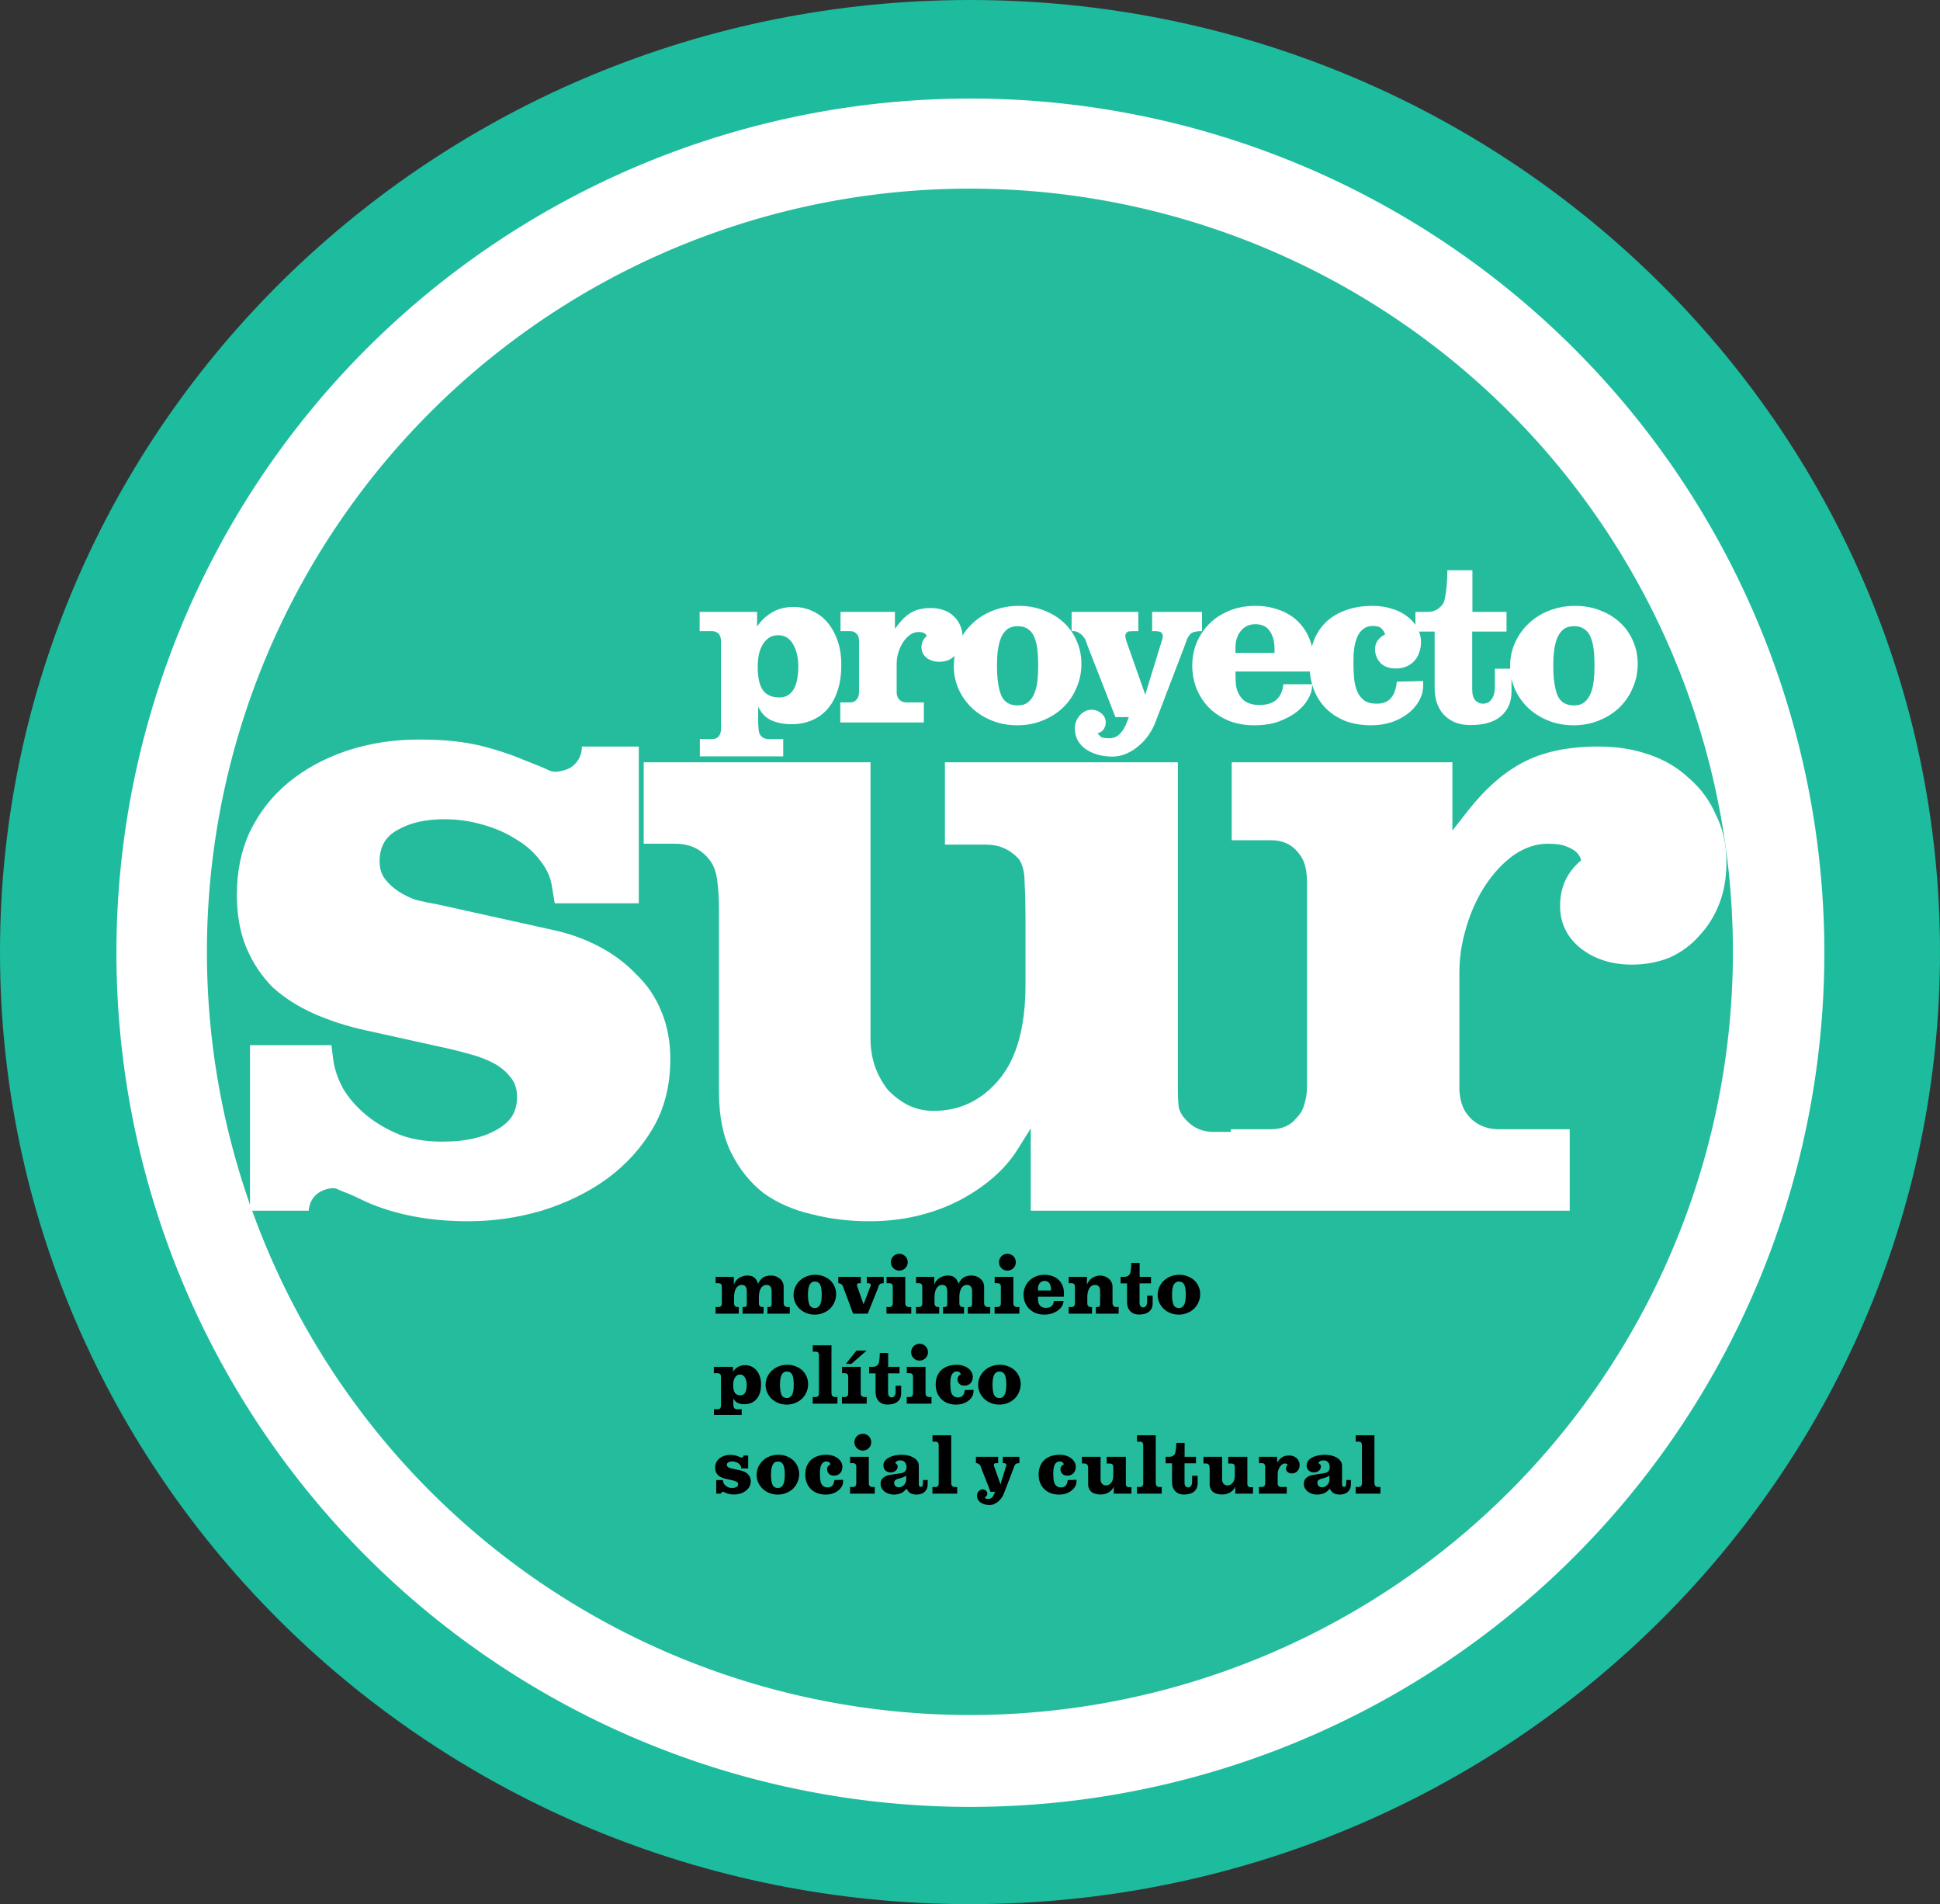 <?xml version="1.0" encoding="UTF-8" standalone="no"?>
<!-- Created with Inkscape (http://www.inkscape.org/) -->
<svg
   xmlns:dc="http://purl.org/dc/elements/1.1/"
   xmlns:cc="http://creativecommons.org/ns#"
   xmlns:rdf="http://www.w3.org/1999/02/22-rdf-syntax-ns#"
   xmlns:svg="http://www.w3.org/2000/svg"
   xmlns="http://www.w3.org/2000/svg"
   xmlns:sodipodi="http://sodipodi.sourceforge.net/DTD/sodipodi-0.dtd"
   xmlns:inkscape="http://www.inkscape.org/namespaces/inkscape"
   width="598.731"
   height="587.519"
   id="svg2"
   sodipodi:version="0.32"
   inkscape:version="0.46"
   sodipodi:docname="proyecto-sur-logo3.svg"
   inkscape:output_extension="org.inkscape.output.svg.inkscape"
   version="1.0">
  <rect width="100%" height="100%" fill="#333333" stroke="none"/>
  <defs
     id="defs4">
    <inkscape:perspective
       sodipodi:type="inkscape:persp3d"
       inkscape:vp_x="0 : 526.18109 : 1"
       inkscape:vp_y="0 : 1000 : 0"
       inkscape:vp_z="744.09448 : 526.18109 : 1"
       inkscape:persp3d-origin="372.04724 : 350.78739 : 1"
       id="perspective10" />
    <inkscape:perspective
       id="perspective2486"
       inkscape:persp3d-origin="372.04724 : 350.78739 : 1"
       inkscape:vp_z="744.09448 : 526.18109 : 1"
       inkscape:vp_y="0 : 1000 : 0"
       inkscape:vp_x="0 : 526.18109 : 1"
       sodipodi:type="inkscape:persp3d" />
  </defs>
  <sodipodi:namedview
     id="base"
     pagecolor="#ffffff"
     bordercolor="#666666"
     borderopacity="1.0"
     gridtolerance="10000"
     guidetolerance="10"
     objecttolerance="10"
     inkscape:pageopacity="0.0"
     inkscape:pageshadow="2"
     inkscape:zoom="1"
     inkscape:cx="118.64985"
     inkscape:cy="345.54784"
     inkscape:document-units="px"
     inkscape:current-layer="layer1"
     showgrid="false"
     inkscape:window-width="1920"
     inkscape:window-height="1125"
     inkscape:window-x="0"
     inkscape:window-y="25" />
  <g
     inkscape:groupmode="layer"
     id="layer6"
     inkscape:label="circ2"
     style="display:inline"
     transform="translate(-72.682,-232.421)">
    <g
       id="g3214"
       inkscape:export-xdpi="90"
       inkscape:export-ydpi="90">
      <path
         style="fill:#1dbc9e;fill-opacity:1;display:inline"
         d="M 671.413,526.181 C 671.413,688.336 537.297,819.941 372.047,819.941 C 206.797,819.941 72.682,688.336 72.682,526.181 C 72.682,364.026 206.797,232.421 372.047,232.421 C 537.297,232.421 671.413,364.026 671.413,526.181 z"
         id="fondo" />
      <path
         transform="matrix(2.059,0,0,2.059,-231.121,-472.982)"
         d="M 421,485.362 A 128,128 0 1 1 165,485.362 A 128,128 0 1 1 421,485.362 z"
         sodipodi:ry="128"
         sodipodi:rx="128"
         sodipodi:cy="485.36218"
         sodipodi:cx="293"
         id="path3206"
         style="opacity:1;fill:#ffffff;fill-opacity:1;fill-rule:nonzero;stroke:none;stroke-width:0.747;stroke-linecap:butt;stroke-linejoin:miter;marker:none;marker-start:none;marker-mid:none;marker-end:none;stroke-miterlimit:4;stroke-dasharray:none;stroke-dashoffset:0;stroke-opacity:1;visibility:visible;display:inline;overflow:visible;enable-background:accumulate"
         sodipodi:type="arc" />
      <path
         transform="matrix(1.624,0,0,1.624,74.83,-387.173)"
         d="M 328,562.362 A 145,145 0 1 1 38,562.362 A 145,145 0 1 1 328,562.362 z"
         sodipodi:ry="145"
         sodipodi:rx="145"
         sodipodi:cy="562.36218"
         sodipodi:cx="183"
         id="path2433"
         style="opacity:1;fill:#25bc9d;fill-opacity:1;fill-rule:nonzero;stroke:none;stroke-width:0.747;stroke-linecap:butt;stroke-linejoin:miter;marker:none;marker-start:none;marker-mid:none;marker-end:none;stroke-miterlimit:4;stroke-dasharray:none;stroke-dashoffset:0;stroke-opacity:1;visibility:visible;display:inline;overflow:visible;enable-background:accumulate"
         sodipodi:type="arc" />
    </g>
  </g>
  <g
     inkscape:label="Layer 1"
     inkscape:groupmode="layer"
     id="layer1"
     style="display:inline"
     transform="translate(-72.682,-232.421)">
    <g
       id="g3219"
       inkscape:export-filename="/media/Home/dalexiso/Trabajo/Proyecto-Sur/ord/g3214.png"
       inkscape:export-xdpi="90"
       inkscape:export-ydpi="90">
      <path
         style="font-size:144px;font-style:normal;font-weight:normal;line-height:125%;fill:#ffffff;fill-opacity:1;stroke:none;stroke-width:1px;stroke-linecap:butt;stroke-linejoin:miter;stroke-opacity:1;font-family:Bitstream Vera Sans"
         d="M 279.557,559.236 C 279.557,567.343 277.755,574.46 274.152,580.585 C 270.549,586.711 265.774,591.936 259.829,596.26 C 254.064,600.403 247.397,603.646 239.831,605.989 C 232.444,608.151 224.877,609.232 217.13,609.232 C 205.239,609.232 194.789,607.25 185.781,603.286 L 181.187,601.124 C 179.385,600.403 178.034,599.863 177.133,599.503 C 176.413,598.962 175.332,598.872 173.89,599.232 C 170.287,600.133 168.305,602.385 167.945,605.989 L 149.839,605.989 L 149.839,554.912 L 174.971,554.912 L 175.512,559.236 C 175.872,562.119 176.863,565.091 178.485,568.154 C 180.286,571.217 182.718,574.009 185.781,576.532 C 188.844,579.054 192.447,581.126 196.591,582.747 C 200.735,584.189 205.419,584.819 210.644,584.639 C 213.166,584.639 215.689,584.369 218.211,583.828 C 220.913,583.288 223.255,582.477 225.237,581.396 C 227.399,580.315 229.111,578.964 230.372,577.342 C 231.633,575.541 232.264,573.379 232.264,570.857 C 232.264,568.334 231.543,566.262 230.102,564.641 C 228.841,563.019 227.219,561.668 225.237,560.587 C 223.255,559.506 221.003,558.605 218.481,557.885 C 215.959,557.164 213.527,556.533 211.185,555.993 L 185.511,550.318 C 179.746,549.057 174.431,547.345 169.567,545.183 C 164.702,543.021 160.468,540.319 156.865,537.076 C 153.442,533.653 150.739,529.599 148.758,524.915 C 146.776,520.23 145.785,514.735 145.785,508.43 C 145.785,501.223 147.136,494.737 149.839,488.972 C 152.721,483.026 156.685,477.982 161.729,473.838 C 166.774,469.694 172.719,466.451 179.566,464.109 C 186.592,461.767 194.069,460.596 201.996,460.596 C 207.761,460.596 212.716,460.956 216.86,461.677 C 221.184,462.398 226.048,463.749 231.453,465.731 L 238.209,468.433 C 239.65,468.974 240.912,469.514 241.993,470.054 C 243.074,470.595 244.335,470.685 245.776,470.325 C 247.758,469.965 249.289,469.154 250.37,467.892 C 251.631,466.451 252.262,464.74 252.262,462.758 L 269.828,462.758 L 269.828,511.132 L 243.884,511.132 L 243.074,506.268 C 242.713,503.385 241.542,500.683 239.56,498.16 C 237.579,495.458 235.056,493.206 231.994,491.404 C 228.931,489.422 225.417,487.891 221.454,486.81 C 217.67,485.729 213.797,485.188 209.833,485.188 C 204.068,485.188 199.294,486.269 195.51,488.431 C 191.727,490.413 189.835,493.656 189.835,498.16 C 189.835,500.322 190.375,502.124 191.457,503.565 C 192.537,505.006 193.889,506.268 195.51,507.349 C 197.132,508.43 198.933,509.33 200.915,510.051 C 203.077,510.592 205.239,511.042 207.401,511.402 L 242.803,519.239 C 248.028,520.32 252.892,522.032 257.397,524.374 C 261.901,526.716 265.774,529.599 269.017,533.022 C 272.44,536.265 275.053,540.139 276.854,544.643 C 278.656,548.967 279.557,553.831 279.557,559.236 M 390.797,605.989 L 390.797,580.585 L 386.743,587.071 C 382.78,593.377 376.654,598.692 368.367,603.016 C 360.079,607.16 350.981,609.232 341.072,609.232 C 334.766,609.232 328.821,608.511 323.236,607.07 C 317.65,605.808 312.696,603.646 308.372,600.584 C 304.228,597.341 300.895,593.197 298.373,588.152 C 295.85,583.108 294.589,576.892 294.589,569.505 L 294.589,513.024 C 294.589,509.961 294.409,506.988 294.049,504.106 C 293.689,501.223 292.788,498.971 291.346,497.349 C 288.824,494.287 285.401,492.755 281.077,492.755 L 271.348,492.755 L 271.348,467.622 L 341.342,467.622 L 341.342,553.02 C 341.342,555.903 341.792,558.695 342.693,561.398 C 343.594,563.92 344.855,566.262 346.477,568.424 C 348.278,570.406 350.35,572.028 352.692,573.289 C 355.215,574.55 357.917,575.18 360.8,575.18 C 368.907,575.18 375.663,571.938 381.068,565.452 C 386.473,558.966 389.176,549.237 389.176,536.265 L 389.176,515.186 C 389.176,511.582 389.086,508.159 388.905,504.916 C 388.905,501.493 388.275,498.971 387.014,497.349 C 384.311,494.467 380.978,493.026 377.015,493.025 L 364.313,493.025 L 364.313,467.622 L 436.199,467.622 L 436.199,568.695 C 436.198,570.676 436.289,572.478 436.469,574.099 C 436.829,575.541 437.64,576.892 438.901,578.153 C 441.063,580.495 443.855,581.666 447.279,581.666 L 457.278,581.666 L 457.278,605.989 L 390.797,605.989 M 605.508,498.43 C 605.508,503.115 604.787,507.349 603.346,511.132 C 601.905,514.915 599.833,518.249 597.131,521.131 C 594.608,524.014 591.545,526.266 587.942,527.887 C 584.339,529.329 580.465,530.049 576.322,530.049 C 570.016,530.049 564.701,528.338 560.377,524.915 C 556.233,521.492 554.161,517.168 554.161,511.943 C 554.161,506.178 556.323,501.493 560.647,497.89 C 560.467,496.989 560.017,496.178 559.296,495.458 C 558.575,494.737 557.494,494.107 556.053,493.566 C 554.792,493.026 552.9,492.755 550.378,492.755 C 546.774,492.755 543.261,493.926 539.838,496.268 C 536.595,498.611 533.713,501.673 531.19,505.457 C 528.668,509.24 526.686,513.564 525.245,518.429 C 523.803,523.113 523.083,527.797 523.083,532.481 L 523.083,558.425 C 523.083,562.029 523.083,565.452 523.083,568.695 C 523.263,571.938 524.074,574.46 525.515,576.261 C 527.857,579.324 531.19,580.856 535.514,580.856 L 557.134,580.856 L 557.134,605.989 L 452.548,605.989 L 452.548,580.856 L 464.71,580.856 C 468.313,580.856 471.015,579.685 472.817,577.342 C 474.078,576.081 474.889,574.64 475.249,573.018 C 475.79,571.397 476.06,569.595 476.06,567.614 L 476.06,504.916 C 476.06,502.935 475.88,501.223 475.519,499.782 C 475.159,498.16 474.348,496.629 473.087,495.187 C 471.105,492.845 468.403,491.674 464.98,491.674 L 452.819,491.674 L 452.819,467.622 L 520.921,467.622 L 520.921,488.702 L 525.785,482.486 C 531.19,475.64 536.865,470.685 542.811,467.622 C 548.936,464.379 556.683,462.758 566.052,462.758 C 571.637,462.758 576.772,463.569 581.456,465.19 C 586.32,466.812 590.464,469.244 593.888,472.487 C 597.491,475.55 600.283,479.333 602.265,483.837 C 604.427,488.161 605.508,493.026 605.508,498.43"
         id="sur" />
      <path
         style="font-size:70px;font-style:normal;font-weight:normal;fill:#ffffff;fill-opacity:1;stroke:none;stroke-width:1px;stroke-linecap:butt;stroke-linejoin:miter;stroke-opacity:1;font-family:Bitstream Vera Sans"
         d="M 332.325,437.55 C 332.325,440.66 331.926,443.369 331.126,445.679 C 330.371,447.945 329.305,449.833 327.928,451.344 C 326.55,452.854 324.929,453.987 323.063,454.742 C 321.197,455.497 319.176,455.875 316.999,455.875 C 314.734,455.875 312.69,455.497 310.869,454.742 C 309.092,453.987 307.692,452.565 306.671,450.477 L 306.671,454.942 C 306.671,455.83 306.715,456.674 306.804,457.474 C 306.893,458.318 307.093,458.94 307.404,459.34 C 308.025,460.095 308.847,460.473 309.869,460.473 L 314.4,460.473 L 314.4,465.804 L 288.679,465.804 L 288.679,460.473 L 292.41,460.473 C 293.254,460.473 293.943,460.206 294.476,459.673 C 294.965,459.051 295.209,458.251 295.209,457.274 L 295.209,430.42 C 295.209,429.931 295.165,429.509 295.076,429.154 C 294.987,428.754 294.809,428.376 294.543,428.021 C 293.965,427.443 293.277,427.155 292.477,427.155 L 288.612,427.155 L 288.612,421.224 L 306.337,421.224 L 306.337,425.755 C 307.581,423.889 309.136,422.423 311.002,421.357 C 312.868,420.247 315.067,419.691 317.599,419.691 C 319.687,419.691 321.619,420.113 323.396,420.957 C 325.218,421.757 326.772,422.934 328.061,424.489 C 329.393,426.044 330.437,427.932 331.193,430.153 C 331.948,432.33 332.325,434.796 332.325,437.55 M 319.065,437.95 C 319.065,436.884 318.954,435.795 318.732,434.684 C 318.51,433.529 318.154,432.508 317.666,431.619 C 317.221,430.686 316.622,429.931 315.866,429.354 C 315.111,428.776 314.178,428.465 313.068,428.421 C 311.913,428.376 310.913,428.621 310.069,429.154 C 309.269,429.687 308.603,430.398 308.07,431.286 C 307.537,432.175 307.137,433.219 306.87,434.418 C 306.648,435.617 306.537,436.861 306.537,438.15 C 306.537,441.57 307.093,444.014 308.203,445.48 C 309.314,446.901 310.957,447.612 313.134,447.612 C 314.334,447.612 315.311,447.345 316.066,446.812 C 316.821,446.279 317.421,445.568 317.865,444.68 C 318.31,443.747 318.621,442.703 318.798,441.548 C 318.976,440.393 319.065,439.194 319.065,437.95 M 369.736,428.82 C 369.736,429.976 369.558,431.02 369.202,431.952 C 368.847,432.885 368.336,433.707 367.67,434.418 C 367.048,435.129 366.293,435.684 365.404,436.084 C 364.516,436.439 363.561,436.617 362.539,436.617 C 360.984,436.617 359.674,436.195 358.607,435.351 C 357.586,434.507 357.075,433.441 357.075,432.152 C 357.075,430.731 357.608,429.576 358.674,428.687 C 358.63,428.465 358.518,428.265 358.341,428.087 C 358.163,427.91 357.897,427.754 357.541,427.621 C 357.23,427.488 356.764,427.421 356.142,427.421 C 355.253,427.421 354.387,427.71 353.543,428.287 C 352.743,428.865 352.033,429.62 351.411,430.553 C 350.789,431.486 350.3,432.552 349.945,433.752 C 349.589,434.907 349.412,436.062 349.412,437.217 L 349.412,443.614 C 349.412,444.502 349.412,445.346 349.412,446.146 C 349.456,446.946 349.656,447.567 350.011,448.012 C 350.589,448.767 351.411,449.145 352.477,449.145 L 357.808,449.145 L 357.808,455.342 L 332.019,455.342 L 332.019,449.145 L 335.018,449.145 C 335.907,449.145 336.573,448.856 337.017,448.278 C 337.328,447.967 337.528,447.612 337.617,447.212 C 337.75,446.812 337.817,446.368 337.817,445.879 L 337.817,430.42 C 337.817,429.931 337.772,429.509 337.684,429.154 C 337.595,428.754 337.395,428.376 337.084,428.021 C 336.595,427.443 335.929,427.155 335.085,427.155 L 332.086,427.155 L 332.086,421.224 L 348.878,421.224 L 348.878,426.422 L 350.078,424.889 C 351.411,423.201 352.81,421.979 354.276,421.224 C 355.786,420.424 357.697,420.025 360.007,420.025 C 361.384,420.025 362.65,420.224 363.805,420.624 C 365.004,421.024 366.026,421.624 366.87,422.423 C 367.759,423.179 368.447,424.112 368.936,425.222 C 369.469,426.288 369.736,427.488 369.736,428.82 M 406.429,437.283 C 406.429,439.904 405.918,442.37 404.897,444.68 C 403.919,446.99 402.542,449.011 400.765,450.744 C 398.988,452.432 396.878,453.765 394.435,454.742 C 392.036,455.719 389.437,456.208 386.638,456.208 C 383.795,456.208 381.174,455.719 378.775,454.742 C 376.376,453.765 374.311,452.454 372.578,450.81 C 370.846,449.122 369.491,447.19 368.513,445.013 C 367.536,442.792 367.047,440.46 367.047,438.016 C 367.047,435.306 367.58,432.819 368.647,430.553 C 369.713,428.243 371.157,426.266 372.978,424.622 C 374.799,422.934 376.91,421.646 379.308,420.757 C 381.752,419.825 384.351,419.358 387.105,419.358 C 389.904,419.358 392.48,419.825 394.835,420.757 C 397.189,421.646 399.233,422.89 400.965,424.489 C 402.698,426.088 404.03,427.976 404.963,430.153 C 405.941,432.33 406.429,434.707 406.429,437.283 M 393.102,437.883 C 393.102,435.973 393.013,434.262 392.836,432.752 C 392.658,431.242 392.325,429.953 391.836,428.887 C 391.392,427.821 390.748,427.021 389.904,426.488 C 389.104,425.911 388.06,425.622 386.772,425.622 C 385.483,425.622 384.417,425.933 383.573,426.555 C 382.773,427.177 382.129,428.043 381.641,429.154 C 381.196,430.22 380.863,431.508 380.641,433.019 C 380.463,434.529 380.375,436.151 380.375,437.883 C 380.375,441.748 380.797,444.747 381.641,446.879 C 382.529,449.011 384.239,450.077 386.772,450.077 C 388.06,450.077 389.104,449.766 389.904,449.145 C 390.748,448.478 391.392,447.612 391.836,446.546 C 392.325,445.435 392.658,444.147 392.836,442.681 C 393.013,441.17 393.102,439.571 393.102,437.883 M 443.121,427.155 C 442.455,427.155 441.833,427.243 441.255,427.421 C 440.678,427.554 440.211,427.843 439.856,428.287 C 439.367,428.909 439.034,429.509 438.856,430.087 C 438.679,430.62 438.456,431.242 438.19,431.952 L 429.394,454.942 C 428.861,456.408 428.15,457.785 427.262,459.073 C 426.373,460.406 425.329,461.561 424.13,462.538 C 422.975,463.56 421.709,464.36 420.331,464.937 C 418.954,465.559 417.533,465.87 416.067,465.87 C 414.423,465.87 412.89,465.67 411.469,465.27 C 410.047,464.871 408.803,464.293 407.737,463.538 C 406.715,462.827 405.894,461.916 405.272,460.806 C 404.694,459.74 404.405,458.496 404.405,457.074 C 404.405,456.363 404.539,455.675 404.805,455.009 C 405.072,454.342 405.427,453.742 405.871,453.209 C 406.316,452.676 406.849,452.254 407.471,451.943 C 408.093,451.588 408.781,451.41 409.536,451.41 C 410.691,451.41 411.713,451.788 412.602,452.543 C 413.49,453.254 413.934,454.187 413.934,455.342 C 413.934,456.008 413.779,456.608 413.468,457.141 C 413.201,457.718 412.713,458.163 412.002,458.474 L 411.402,458.673 L 411.935,459.273 C 412.335,459.762 412.779,460.028 413.268,460.073 C 413.801,460.162 414.379,460.206 415.001,460.206 C 416.422,460.206 417.577,459.695 418.466,458.673 C 419.354,457.696 420.043,456.497 420.531,455.075 L 421.064,453.676 L 416.933,453.676 L 408.47,432.019 C 408.248,431.397 408.048,430.842 407.87,430.353 C 407.737,429.864 407.448,429.354 407.004,428.82 C 406.649,428.376 406.205,427.999 405.671,427.688 C 405.183,427.332 404.605,427.155 403.939,427.155 L 403.406,427.155 L 403.406,421.224 L 423.996,421.224 L 423.996,427.155 L 422.664,427.155 C 422.175,427.155 421.686,427.177 421.198,427.221 C 420.753,427.266 420.42,427.488 420.198,427.888 C 419.976,428.243 419.909,428.598 419.998,428.954 C 420.087,429.309 420.176,429.687 420.265,430.087 L 426.129,446.746 L 431.26,430.087 C 431.393,429.687 431.482,429.309 431.526,428.954 C 431.615,428.598 431.548,428.243 431.326,427.888 C 431.104,427.532 430.793,427.332 430.393,427.288 C 430.038,427.199 429.66,427.155 429.261,427.155 L 428.261,427.155 L 428.261,421.224 L 443.654,421.224 L 443.654,427.155 L 443.121,427.155 M 478.025,436.15 C 478.025,436.506 478.025,436.795 478.025,437.017 C 478.069,437.194 478.092,437.394 478.092,437.616 C 478.092,437.794 478.069,438.039 478.025,438.349 C 478.025,438.66 478.003,439.082 477.958,439.616 L 453.969,439.616 L 454.036,442.548 C 454.08,444.68 454.702,446.457 455.902,447.878 C 457.101,449.256 458.923,449.944 461.366,449.944 C 465.853,449.944 468.318,447.812 468.763,443.547 L 477.692,443.547 L 477.559,444.88 C 477.47,445.813 477.048,446.946 476.292,448.278 C 475.537,449.567 474.427,450.81 472.961,452.01 C 471.495,453.165 469.651,454.164 467.43,455.009 C 465.253,455.808 462.676,456.208 459.7,456.208 C 456.857,456.208 454.258,455.741 451.904,454.809 C 449.593,453.831 447.594,452.521 445.906,450.877 C 444.263,449.233 442.974,447.301 442.041,445.08 C 441.109,442.814 440.642,440.393 440.642,437.816 C 440.642,435.24 441.109,432.841 442.041,430.62 C 443.019,428.354 444.351,426.399 446.04,424.756 C 447.772,423.068 449.816,421.757 452.17,420.824 C 454.569,419.847 457.212,419.358 460.1,419.358 C 462.721,419.358 465.12,419.758 467.297,420.558 C 469.518,421.313 471.406,422.423 472.961,423.889 C 474.56,425.355 475.804,427.132 476.692,429.22 C 477.581,431.264 478.025,433.574 478.025,436.15 M 466.03,432.419 C 466.03,430.331 465.542,428.576 464.564,427.155 C 463.632,425.733 462.143,425.022 460.1,425.022 C 458.234,425.022 456.746,425.711 455.635,427.088 C 454.525,428.421 453.969,430.175 453.969,432.352 L 453.969,433.885 L 466.03,433.885 L 466.03,432.419 M 511.904,443.88 C 511.904,445.568 511.482,447.168 510.638,448.678 C 509.794,450.188 508.639,451.499 507.173,452.61 C 505.752,453.72 504.063,454.609 502.109,455.275 C 500.154,455.897 498.088,456.208 495.912,456.208 C 492.846,456.208 490.114,455.741 487.715,454.809 C 485.361,453.831 483.384,452.521 481.785,450.877 C 480.186,449.233 478.964,447.301 478.12,445.08 C 477.276,442.814 476.854,440.393 476.854,437.816 C 476.854,434.973 477.276,432.419 478.12,430.153 C 479.008,427.888 480.274,425.955 481.918,424.356 C 483.606,422.757 485.65,421.535 488.049,420.691 C 490.492,419.802 493.246,419.358 496.311,419.358 C 498.399,419.358 500.354,419.647 502.175,420.224 C 503.997,420.758 505.574,421.535 506.907,422.557 C 508.239,423.534 509.283,424.711 510.039,426.088 C 510.838,427.466 511.238,428.976 511.238,430.62 C 511.238,431.686 511.06,432.708 510.705,433.685 C 510.394,434.662 509.905,435.529 509.239,436.284 C 508.617,436.995 507.817,437.572 506.84,438.016 C 505.863,438.461 504.73,438.683 503.442,438.683 C 501.442,438.683 499.888,438.127 498.777,437.017 C 497.666,435.862 497.089,434.462 497.044,432.819 C 497.044,431.753 497.311,430.842 497.844,430.087 C 498.422,429.287 499.199,428.643 500.176,428.154 L 499.91,427.554 C 499.821,427.288 499.532,426.888 499.044,426.355 C 498.555,425.822 497.666,425.555 496.378,425.555 C 495.223,425.555 494.268,425.844 493.513,426.422 C 492.758,426.955 492.136,427.732 491.647,428.754 C 491.203,429.731 490.87,430.908 490.647,432.286 C 490.47,433.618 490.381,435.084 490.381,436.684 C 490.381,438.372 490.447,439.993 490.581,441.548 C 490.714,443.103 491.025,444.48 491.514,445.679 C 492.002,446.834 492.713,447.767 493.646,448.478 C 494.623,449.189 495.934,449.544 497.578,449.544 C 498.688,449.544 499.621,449.367 500.376,449.011 C 501.132,448.656 501.731,448.167 502.175,447.545 C 502.664,446.923 503.02,446.213 503.242,445.413 C 503.508,444.569 503.686,443.68 503.775,442.747 L 511.904,442.548 L 511.904,443.88 L 511.904,443.88 M 539.167,445.813 C 539.167,449.011 538.079,451.543 535.902,453.409 C 533.769,455.231 530.66,456.141 526.573,456.141 C 524.618,456.141 522.93,455.83 521.508,455.208 C 520.131,454.586 518.976,453.742 518.043,452.676 C 517.155,451.61 516.488,450.388 516.044,449.011 C 515.644,447.59 515.445,446.101 515.445,444.547 L 515.445,427.288 L 509.514,427.288 L 509.514,421.224 L 513.046,421.224 C 514.067,421.224 514.934,421.069 515.644,420.757 C 516.4,420.447 517.155,419.825 517.91,418.892 C 518.265,418.403 518.532,417.603 518.71,416.493 C 518.932,415.338 519.087,414.161 519.176,412.961 C 519.309,411.54 519.376,410.007 519.376,408.363 L 527.106,408.363 L 527.106,421.224 L 537.634,421.224 L 537.634,427.288 L 527.039,427.288 L 527.039,445.08 C 527.039,446.723 527.372,447.878 528.039,448.545 C 528.705,449.211 529.483,449.544 530.371,449.544 C 530.815,449.544 531.26,449.455 531.704,449.278 C 532.148,449.1 532.526,448.811 532.837,448.412 C 533.192,448.012 533.481,447.479 533.703,446.812 C 533.925,446.101 534.036,445.213 534.036,444.147 L 534.036,438.749 L 539.167,438.749 L 539.167,445.813 L 539.167,445.813 M 578.117,437.283 C 578.117,439.904 577.606,442.37 576.584,444.68 C 575.607,446.99 574.23,449.011 572.453,450.744 C 570.676,452.432 568.566,453.765 566.123,454.742 C 563.724,455.719 561.125,456.208 558.326,456.208 C 555.483,456.208 552.862,455.719 550.463,454.742 C 548.064,453.765 545.998,452.454 544.266,450.81 C 542.533,449.122 541.178,447.19 540.201,445.013 C 539.224,442.792 538.735,440.46 538.735,438.016 C 538.735,435.306 539.268,432.819 540.334,430.553 C 541.4,428.243 542.844,426.266 544.666,424.622 C 546.487,422.934 548.597,421.646 550.996,420.757 C 553.439,419.825 556.038,419.358 558.793,419.358 C 561.591,419.358 564.168,419.825 566.522,420.757 C 568.877,421.646 570.92,422.89 572.653,424.489 C 574.385,426.088 575.718,427.976 576.651,430.153 C 577.628,432.33 578.117,434.707 578.117,437.283 M 564.79,437.883 C 564.79,435.973 564.701,434.262 564.523,432.752 C 564.346,431.242 564.012,429.953 563.524,428.887 C 563.079,427.821 562.435,427.021 561.591,426.488 C 560.792,425.911 559.748,425.622 558.459,425.622 C 557.171,425.622 556.105,425.933 555.261,426.555 C 554.461,427.177 553.817,428.043 553.328,429.154 C 552.884,430.22 552.551,431.508 552.329,433.019 C 552.151,434.529 552.062,436.151 552.062,437.883 C 552.062,441.748 552.484,444.747 553.328,446.879 C 554.217,449.011 555.927,450.077 558.459,450.077 C 559.748,450.077 560.792,449.766 561.591,449.145 C 562.435,448.478 563.079,447.612 563.524,446.546 C 564.012,445.435 564.346,444.147 564.523,442.681 C 564.701,441.17 564.79,439.571 564.79,437.883"
         id="proyecto" />
      <path
         style="font-size:70px;font-style:normal;font-weight:normal;fill:#000000;fill-opacity:1;stroke:none;stroke-width:1px;stroke-linecap:butt;stroke-linejoin:miter;stroke-opacity:1;font-family:Bitstream Vera Sans"
         d="M 309.517,637.752 L 309.517,635.687 L 310.161,635.687 C 310.309,635.687 310.465,635.62 310.628,635.487 C 310.746,635.398 310.805,635.287 310.806,635.153 C 310.82,635.02 310.828,634.872 310.828,634.709 L 310.828,630.866 C 310.828,629.534 310.302,628.867 309.251,628.867 C 308.525,628.867 307.948,629.208 307.518,629.889 C 307.103,630.57 306.896,631.488 306.896,632.643 L 306.896,634.42 C 306.896,634.598 306.904,634.761 306.918,634.909 C 306.948,635.057 307.015,635.198 307.118,635.331 C 307.237,635.479 307.355,635.575 307.474,635.62 C 307.592,635.664 307.74,635.687 307.918,635.687 L 308.34,635.687 L 308.34,637.752 L 301.854,637.752 L 301.854,635.687 L 302.498,635.687 C 302.646,635.687 302.802,635.62 302.965,635.487 C 303.083,635.398 303.142,635.287 303.142,635.153 C 303.157,635.02 303.165,634.872 303.165,634.709 L 303.165,630.866 C 303.165,629.534 302.646,628.867 301.61,628.867 C 300.884,628.867 300.307,629.208 299.877,629.889 C 299.448,630.57 299.233,631.488 299.233,632.643 L 299.233,634.42 C 299.233,634.598 299.24,634.761 299.255,634.909 C 299.285,635.057 299.359,635.198 299.477,635.331 C 299.581,635.479 299.692,635.575 299.811,635.62 C 299.944,635.664 300.092,635.687 300.255,635.687 L 300.677,635.687 L 300.677,637.752 L 293.525,637.752 L 293.525,635.687 L 294.524,635.687 C 294.82,635.687 295.042,635.59 295.19,635.398 C 295.294,635.294 295.361,635.176 295.39,635.042 C 295.435,634.909 295.457,634.761 295.457,634.598 L 295.457,629.445 C 295.457,629.282 295.442,629.141 295.413,629.023 C 295.383,628.89 295.316,628.764 295.213,628.645 C 295.05,628.453 294.828,628.357 294.546,628.357 L 293.547,628.357 L 293.547,626.38 L 299.166,626.38 L 299.166,628.845 C 299.285,628.416 299.477,628.031 299.744,627.69 C 300.025,627.335 300.344,627.031 300.699,626.779 C 301.069,626.528 301.476,626.335 301.921,626.202 C 302.365,626.054 302.809,625.98 303.253,625.98 C 304.157,625.98 304.853,626.158 305.341,626.513 C 305.845,626.854 306.222,627.379 306.474,628.09 L 306.63,628.49 L 306.963,627.935 C 307.392,627.224 307.903,626.72 308.495,626.424 C 309.088,626.128 309.836,625.98 310.739,625.98 C 311.183,625.98 311.627,626.061 312.072,626.224 C 312.531,626.372 312.938,626.594 313.293,626.891 C 313.663,627.172 313.96,627.527 314.182,627.957 C 314.419,628.386 314.537,628.867 314.537,629.4 L 314.537,633.998 C 314.537,634.25 314.545,634.494 314.559,634.731 C 314.589,634.954 314.663,635.146 314.781,635.309 C 314.989,635.561 315.27,635.687 315.626,635.687 L 316.425,635.687 L 316.425,637.752 L 309.517,637.752 M 330.725,631.733 C 330.725,632.606 330.555,633.428 330.214,634.198 C 329.889,634.968 329.429,635.642 328.837,636.22 C 328.245,636.782 327.541,637.227 326.727,637.552 C 325.927,637.878 325.061,638.041 324.128,638.041 C 323.181,638.041 322.307,637.878 321.507,637.552 C 320.708,637.227 320.019,636.79 319.442,636.242 C 318.864,635.679 318.412,635.035 318.087,634.309 C 317.761,633.569 317.598,632.792 317.598,631.977 C 317.598,631.074 317.776,630.245 318.131,629.489 C 318.486,628.719 318.968,628.06 319.575,627.512 C 320.182,626.95 320.885,626.52 321.685,626.224 C 322.499,625.913 323.366,625.758 324.284,625.758 C 325.217,625.758 326.075,625.913 326.86,626.224 C 327.645,626.52 328.326,626.935 328.904,627.468 C 329.481,628.001 329.926,628.63 330.237,629.356 C 330.562,630.082 330.725,630.874 330.725,631.733 M 326.283,631.933 C 326.283,631.296 326.253,630.726 326.194,630.222 C 326.135,629.719 326.024,629.289 325.861,628.934 C 325.713,628.579 325.498,628.312 325.217,628.134 C 324.95,627.942 324.602,627.846 324.173,627.846 C 323.743,627.846 323.388,627.949 323.106,628.157 C 322.84,628.364 322.625,628.653 322.462,629.023 C 322.314,629.378 322.203,629.808 322.129,630.311 C 322.07,630.815 322.04,631.355 322.04,631.933 C 322.04,633.221 322.181,634.221 322.462,634.931 C 322.759,635.642 323.329,635.997 324.173,635.997 C 324.602,635.997 324.95,635.894 325.217,635.687 C 325.498,635.464 325.713,635.176 325.861,634.82 C 326.024,634.45 326.135,634.021 326.194,633.532 C 326.253,633.028 326.283,632.495 326.283,631.933 M 345.26,628.357 C 345.037,628.357 344.823,628.386 344.615,628.445 C 344.423,628.49 344.267,628.586 344.149,628.734 C 344.001,628.941 343.89,629.141 343.816,629.334 C 343.757,629.512 343.69,629.719 343.616,629.956 L 340.484,637.752 L 335.975,637.752 L 333.087,629.978 C 333.013,629.771 332.947,629.586 332.887,629.423 C 332.843,629.26 332.747,629.09 332.599,628.912 C 332.48,628.764 332.332,628.638 332.154,628.534 C 331.992,628.416 331.799,628.357 331.577,628.357 L 331.399,628.357 L 331.399,626.38 L 338.352,626.38 L 338.352,628.357 L 338.041,628.357 C 337.878,628.357 337.722,628.364 337.574,628.379 C 337.426,628.394 337.315,628.468 337.241,628.601 C 337.167,628.719 337.137,628.838 337.152,628.956 C 337.182,629.075 337.219,629.201 337.263,629.334 L 339.196,634.887 L 341.306,629.334 C 341.35,629.201 341.38,629.075 341.395,628.956 C 341.424,628.838 341.402,628.719 341.328,628.601 C 341.254,628.468 341.136,628.394 340.973,628.379 C 340.825,628.364 340.669,628.357 340.506,628.357 L 340.195,628.357 L 340.195,626.38 L 345.415,626.38 L 345.415,628.357 L 345.26,628.357 M 352.831,621.871 C 352.831,622.226 352.764,622.567 352.631,622.892 C 352.498,623.203 352.312,623.477 352.076,623.714 C 351.839,623.951 351.557,624.136 351.231,624.27 C 350.92,624.403 350.587,624.469 350.232,624.469 C 349.877,624.469 349.536,624.403 349.21,624.27 C 348.899,624.136 348.625,623.951 348.388,623.714 C 348.151,623.477 347.966,623.203 347.833,622.892 C 347.7,622.567 347.633,622.226 347.633,621.871 C 347.633,621.515 347.7,621.182 347.833,620.871 C 347.966,620.545 348.151,620.264 348.388,620.027 C 348.625,619.79 348.899,619.605 349.21,619.472 C 349.536,619.338 349.877,619.272 350.232,619.272 C 350.587,619.272 350.92,619.338 351.231,619.472 C 351.557,619.605 351.839,619.79 352.076,620.027 C 352.312,620.264 352.498,620.545 352.631,620.871 C 352.764,621.182 352.831,621.515 352.831,621.871 M 346.278,637.752 L 346.278,635.687 L 347.278,635.687 C 347.574,635.687 347.796,635.59 347.944,635.398 C 348.048,635.294 348.114,635.176 348.144,635.042 C 348.188,634.909 348.211,634.761 348.211,634.598 L 348.211,629.445 C 348.211,629.282 348.196,629.141 348.166,629.023 C 348.137,628.89 348.07,628.764 347.966,628.645 C 347.803,628.453 347.581,628.357 347.3,628.357 L 346.3,628.357 L 346.3,626.38 L 352.076,626.38 L 352.076,634.309 C 352.075,634.517 352.083,634.702 352.098,634.865 C 352.113,635.013 352.179,635.161 352.298,635.309 C 352.49,635.561 352.757,635.687 353.097,635.687 L 353.919,635.687 L 353.919,637.752 L 346.278,637.752 M 371.381,637.752 L 371.381,635.687 L 372.025,635.687 C 372.173,635.687 372.329,635.62 372.492,635.487 C 372.61,635.398 372.67,635.287 372.67,635.153 C 372.684,635.02 372.692,634.872 372.692,634.709 L 372.692,630.866 C 372.692,629.534 372.166,628.867 371.115,628.867 C 370.389,628.867 369.812,629.208 369.382,629.889 C 368.968,630.57 368.76,631.488 368.76,632.643 L 368.76,634.42 C 368.76,634.598 368.768,634.761 368.782,634.909 C 368.812,635.057 368.879,635.198 368.982,635.331 C 369.101,635.479 369.219,635.575 369.338,635.62 C 369.456,635.664 369.604,635.687 369.782,635.687 L 370.204,635.687 L 370.204,637.752 L 363.718,637.752 L 363.718,635.687 L 364.362,635.687 C 364.51,635.687 364.666,635.62 364.829,635.487 C 364.947,635.398 365.006,635.287 365.006,635.153 C 365.021,635.02 365.029,634.872 365.029,634.709 L 365.029,630.866 C 365.029,629.534 364.51,628.867 363.474,628.867 C 362.748,628.867 362.171,629.208 361.741,629.889 C 361.312,630.57 361.097,631.488 361.097,632.643 L 361.097,634.42 C 361.097,634.598 361.104,634.761 361.119,634.909 C 361.149,635.057 361.223,635.198 361.341,635.331 C 361.445,635.479 361.556,635.575 361.675,635.62 C 361.808,635.664 361.956,635.687 362.119,635.687 L 362.541,635.687 L 362.541,637.752 L 355.389,637.752 L 355.389,635.687 L 356.388,635.687 C 356.684,635.687 356.906,635.59 357.054,635.398 C 357.158,635.294 357.225,635.176 357.254,635.042 C 357.299,634.909 357.321,634.761 357.321,634.598 L 357.321,629.445 C 357.321,629.282 357.306,629.141 357.277,629.023 C 357.247,628.89 357.18,628.764 357.077,628.645 C 356.914,628.453 356.692,628.357 356.41,628.357 L 355.411,628.357 L 355.411,626.38 L 361.03,626.38 L 361.03,628.845 C 361.149,628.416 361.341,628.031 361.608,627.69 C 361.889,627.335 362.208,627.031 362.563,626.779 C 362.933,626.528 363.341,626.335 363.785,626.202 C 364.229,626.054 364.673,625.98 365.117,625.98 C 366.021,625.98 366.717,626.158 367.205,626.513 C 367.709,626.854 368.086,627.379 368.338,628.09 L 368.494,628.49 L 368.827,627.935 C 369.256,627.224 369.767,626.72 370.36,626.424 C 370.952,626.128 371.7,625.98 372.603,625.98 C 373.047,625.98 373.491,626.061 373.936,626.224 C 374.395,626.372 374.802,626.594 375.157,626.891 C 375.528,627.172 375.824,627.527 376.046,627.957 C 376.283,628.386 376.401,628.867 376.401,629.4 L 376.401,633.998 C 376.401,634.25 376.409,634.494 376.423,634.731 C 376.453,634.954 376.527,635.146 376.646,635.309 C 376.853,635.561 377.134,635.687 377.49,635.687 L 378.289,635.687 L 378.289,637.752 L 371.381,637.752 M 386.192,621.871 C 386.192,622.226 386.126,622.567 385.992,622.892 C 385.859,623.203 385.674,623.477 385.437,623.714 C 385.2,623.951 384.919,624.136 384.593,624.27 C 384.282,624.403 383.949,624.469 383.593,624.469 C 383.238,624.469 382.897,624.403 382.572,624.27 C 382.261,624.136 381.987,623.951 381.75,623.714 C 381.513,623.477 381.328,623.203 381.194,622.892 C 381.061,622.567 380.995,622.226 380.995,621.871 C 380.995,621.515 381.061,621.182 381.194,620.871 C 381.328,620.545 381.513,620.264 381.75,620.027 C 381.987,619.79 382.261,619.605 382.572,619.472 C 382.897,619.338 383.238,619.272 383.593,619.272 C 383.949,619.272 384.282,619.338 384.593,619.472 C 384.919,619.605 385.2,619.79 385.437,620.027 C 385.674,620.264 385.859,620.545 385.992,620.871 C 386.126,621.182 386.192,621.515 386.192,621.871 M 379.64,637.752 L 379.64,635.687 L 380.639,635.687 C 380.935,635.687 381.157,635.59 381.306,635.398 C 381.409,635.294 381.476,635.176 381.505,635.042 C 381.55,634.909 381.572,634.761 381.572,634.598 L 381.572,629.445 C 381.572,629.282 381.557,629.141 381.528,629.023 C 381.498,628.89 381.431,628.764 381.328,628.645 C 381.165,628.453 380.943,628.357 380.661,628.357 L 379.662,628.357 L 379.662,626.38 L 385.437,626.38 L 385.437,634.309 C 385.437,634.517 385.444,634.702 385.459,634.865 C 385.474,635.013 385.541,635.161 385.659,635.309 C 385.852,635.561 386.118,635.687 386.459,635.687 L 387.281,635.687 L 387.281,637.752 L 379.64,637.752 M 401.033,631.355 C 401.033,631.474 401.033,631.57 401.033,631.644 C 401.048,631.703 401.056,631.77 401.056,631.844 C 401.056,631.903 401.048,631.985 401.033,632.088 C 401.033,632.192 401.026,632.332 401.011,632.51 L 393.015,632.51 L 393.037,633.488 C 393.052,634.198 393.259,634.791 393.659,635.264 C 394.059,635.724 394.666,635.953 395.48,635.953 C 396.976,635.953 397.798,635.242 397.946,633.821 L 400.922,633.821 L 400.878,634.265 C 400.848,634.576 400.708,634.954 400.456,635.398 C 400.204,635.827 399.834,636.242 399.345,636.642 C 398.857,637.027 398.242,637.36 397.502,637.641 C 396.776,637.908 395.917,638.041 394.925,638.041 C 393.977,638.041 393.111,637.886 392.326,637.575 C 391.556,637.249 390.89,636.812 390.327,636.264 C 389.779,635.716 389.35,635.072 389.039,634.332 C 388.728,633.576 388.572,632.769 388.572,631.91 C 388.572,631.052 388.728,630.252 389.039,629.512 C 389.365,628.756 389.809,628.105 390.372,627.557 C 390.949,626.994 391.63,626.557 392.415,626.246 C 393.215,625.921 394.096,625.758 395.058,625.758 C 395.932,625.758 396.732,625.891 397.457,626.158 C 398.198,626.409 398.827,626.779 399.345,627.268 C 399.878,627.757 400.293,628.349 400.589,629.045 C 400.885,629.726 401.033,630.496 401.033,631.355 M 397.035,630.111 C 397.035,629.415 396.872,628.83 396.546,628.357 C 396.236,627.883 395.739,627.646 395.058,627.646 C 394.436,627.646 393.94,627.875 393.57,628.334 C 393.2,628.779 393.015,629.363 393.015,630.089 L 393.015,630.6 L 397.035,630.6 L 397.035,630.111 M 410.899,637.752 L 410.899,635.687 L 411.543,635.687 C 411.691,635.687 411.846,635.62 412.009,635.487 C 412.128,635.398 412.187,635.287 412.187,635.153 C 412.202,635.02 412.209,634.872 412.209,634.709 L 412.209,630.866 C 412.209,629.534 411.683,628.867 410.632,628.867 C 409.906,628.867 409.329,629.208 408.9,629.889 C 408.47,630.57 408.255,631.488 408.255,632.643 L 408.255,634.42 C 408.255,634.598 408.263,634.761 408.278,634.909 C 408.307,635.057 408.381,635.198 408.5,635.331 C 408.603,635.479 408.714,635.575 408.833,635.62 C 408.966,635.664 409.114,635.687 409.277,635.687 L 409.699,635.687 L 409.699,637.752 L 402.502,637.752 L 402.502,635.687 L 403.502,635.687 C 403.798,635.687 404.02,635.59 404.168,635.398 C 404.272,635.294 404.339,635.176 404.368,635.042 C 404.413,634.909 404.435,634.761 404.435,634.598 L 404.435,629.445 C 404.435,629.282 404.42,629.141 404.39,629.023 C 404.361,628.89 404.294,628.764 404.191,628.645 C 404.028,628.453 403.806,628.357 403.524,628.357 L 402.502,628.357 L 402.502,626.38 L 408.144,626.38 L 408.144,628.845 C 408.263,628.431 408.455,628.046 408.722,627.69 C 409.003,627.335 409.329,627.031 409.699,626.779 C 410.069,626.528 410.469,626.335 410.899,626.202 C 411.343,626.054 411.787,625.98 412.231,625.98 C 412.676,625.98 413.12,626.061 413.564,626.224 C 414.023,626.372 414.43,626.594 414.786,626.891 C 415.156,627.172 415.452,627.527 415.674,627.957 C 415.911,628.386 416.03,628.867 416.03,629.4 L 416.03,633.998 C 416.03,634.25 416.037,634.494 416.052,634.731 C 416.081,634.954 416.155,635.146 416.274,635.309 C 416.481,635.561 416.763,635.687 417.118,635.687 L 417.918,635.687 L 417.918,637.752 L 410.899,637.752 M 428.422,634.576 C 428.422,635.642 428.059,636.486 427.333,637.108 C 426.623,637.715 425.586,638.019 424.224,638.019 C 423.572,638.019 423.01,637.915 422.536,637.708 C 422.077,637.5 421.692,637.219 421.381,636.864 C 421.084,636.508 420.862,636.101 420.714,635.642 C 420.581,635.168 420.514,634.672 420.514,634.154 L 420.514,628.401 L 418.537,628.401 L 418.537,626.38 L 419.715,626.38 C 420.055,626.38 420.344,626.328 420.581,626.224 C 420.833,626.121 421.084,625.913 421.336,625.602 C 421.455,625.439 421.543,625.173 421.603,624.803 C 421.677,624.418 421.729,624.025 421.758,623.625 C 421.803,623.152 421.825,622.641 421.825,622.093 L 424.401,622.093 L 424.401,626.38 L 427.911,626.38 L 427.911,628.401 L 424.379,628.401 L 424.379,634.332 C 424.379,634.879 424.49,635.264 424.712,635.487 C 424.935,635.709 425.194,635.82 425.49,635.82 C 425.638,635.82 425.786,635.79 425.934,635.731 C 426.082,635.672 426.208,635.575 426.312,635.442 C 426.43,635.309 426.526,635.131 426.6,634.909 C 426.674,634.672 426.712,634.376 426.712,634.021 L 426.712,632.221 L 428.422,632.221 L 428.422,634.576 L 428.422,634.576 M 443.087,631.733 C 443.087,632.606 442.917,633.428 442.576,634.198 C 442.25,634.968 441.791,635.642 441.199,636.22 C 440.607,636.782 439.903,637.227 439.089,637.552 C 438.289,637.878 437.423,638.041 436.49,638.041 C 435.542,638.041 434.669,637.878 433.869,637.552 C 433.069,637.227 432.381,636.79 431.803,636.242 C 431.226,635.679 430.774,635.035 430.448,634.309 C 430.123,633.569 429.96,632.792 429.96,631.977 C 429.96,631.074 430.137,630.245 430.493,629.489 C 430.848,628.719 431.329,628.06 431.937,627.512 C 432.544,626.95 433.247,626.52 434.047,626.224 C 434.861,625.913 435.727,625.758 436.646,625.758 C 437.578,625.758 438.437,625.913 439.222,626.224 C 440.007,626.52 440.688,626.935 441.266,627.468 C 441.843,628.001 442.287,628.63 442.598,629.356 C 442.924,630.082 443.087,630.874 443.087,631.733 M 438.645,631.933 C 438.645,631.296 438.615,630.726 438.556,630.222 C 438.497,629.719 438.385,629.289 438.223,628.934 C 438.074,628.579 437.86,628.312 437.578,628.134 C 437.312,627.942 436.964,627.846 436.534,627.846 C 436.105,627.846 435.75,627.949 435.468,628.157 C 435.202,628.364 434.987,628.653 434.824,629.023 C 434.676,629.378 434.565,629.808 434.491,630.311 C 434.432,630.815 434.402,631.355 434.402,631.933 C 434.402,633.221 434.543,634.221 434.824,634.931 C 435.12,635.642 435.69,635.997 436.534,635.997 C 436.964,635.997 437.312,635.894 437.578,635.687 C 437.86,635.464 438.074,635.176 438.223,634.82 C 438.385,634.45 438.497,634.021 438.556,633.532 C 438.615,633.028 438.645,632.495 438.645,631.933 M 307.563,659.587 C 307.563,660.623 307.429,661.527 307.163,662.297 C 306.911,663.052 306.556,663.681 306.097,664.185 C 305.637,664.688 305.097,665.066 304.475,665.317 C 303.853,665.569 303.179,665.695 302.454,665.695 C 301.699,665.695 301.017,665.569 300.41,665.317 C 299.818,665.066 299.351,664.592 299.011,663.896 L 299.011,665.384 C 299.011,665.68 299.026,665.962 299.055,666.228 C 299.085,666.509 299.152,666.717 299.255,666.85 C 299.463,667.102 299.736,667.228 300.077,667.228 L 301.588,667.228 L 301.588,669.005 L 293.014,669.005 L 293.014,667.228 L 294.258,667.228 C 294.539,667.228 294.768,667.139 294.946,666.961 C 295.109,666.754 295.19,666.487 295.19,666.161 L 295.19,657.21 C 295.19,657.047 295.176,656.906 295.146,656.788 C 295.116,656.655 295.057,656.529 294.968,656.41 C 294.776,656.218 294.546,656.122 294.28,656.122 L 292.991,656.122 L 292.991,654.145 L 298.9,654.145 L 298.9,655.655 C 299.314,655.033 299.833,654.545 300.455,654.189 C 301.077,653.819 301.81,653.634 302.654,653.634 C 303.35,653.634 303.994,653.775 304.586,654.056 C 305.193,654.322 305.712,654.715 306.141,655.233 C 306.585,655.751 306.933,656.381 307.185,657.121 C 307.437,657.847 307.563,658.669 307.563,659.587 M 303.142,659.72 C 303.142,659.365 303.105,659.002 303.031,658.632 C 302.957,658.247 302.839,657.906 302.676,657.61 C 302.528,657.299 302.328,657.047 302.076,656.855 C 301.824,656.662 301.513,656.558 301.143,656.544 C 300.758,656.529 300.425,656.61 300.144,656.788 C 299.877,656.966 299.655,657.203 299.477,657.499 C 299.3,657.795 299.166,658.143 299.078,658.543 C 299.003,658.943 298.966,659.357 298.966,659.787 C 298.966,660.927 299.152,661.741 299.522,662.23 C 299.892,662.704 300.44,662.941 301.165,662.941 C 301.565,662.941 301.891,662.852 302.143,662.674 C 302.395,662.496 302.594,662.26 302.743,661.963 C 302.891,661.652 302.994,661.304 303.054,660.919 C 303.113,660.534 303.142,660.135 303.142,659.72 M 322.092,659.498 C 322.092,660.372 321.922,661.193 321.581,661.963 C 321.255,662.733 320.796,663.407 320.204,663.985 C 319.612,664.547 318.908,664.992 318.094,665.317 C 317.294,665.643 316.428,665.806 315.495,665.806 C 314.547,665.806 313.674,665.643 312.874,665.317 C 312.074,664.992 311.386,664.555 310.808,664.007 C 310.231,663.444 309.779,662.8 309.453,662.074 C 309.128,661.334 308.965,660.557 308.965,659.742 C 308.965,658.839 309.142,658.01 309.498,657.254 C 309.853,656.484 310.334,655.825 310.942,655.278 C 311.549,654.715 312.252,654.285 313.052,653.989 C 313.866,653.678 314.732,653.523 315.651,653.523 C 316.583,653.523 317.442,653.678 318.227,653.989 C 319.012,654.285 319.693,654.7 320.271,655.233 C 320.848,655.766 321.292,656.396 321.603,657.121 C 321.929,657.847 322.092,658.639 322.092,659.498 M 317.65,659.698 C 317.65,659.061 317.62,658.491 317.561,657.987 C 317.502,657.484 317.39,657.055 317.228,656.699 C 317.079,656.344 316.865,656.077 316.583,655.899 C 316.317,655.707 315.969,655.611 315.539,655.611 C 315.11,655.611 314.755,655.714 314.473,655.922 C 314.207,656.129 313.992,656.418 313.829,656.788 C 313.681,657.143 313.57,657.573 313.496,658.076 C 313.437,658.58 313.407,659.12 313.407,659.698 C 313.407,660.986 313.548,661.986 313.829,662.696 C 314.125,663.407 314.695,663.763 315.539,663.763 C 315.969,663.763 316.317,663.659 316.583,663.452 C 316.865,663.229 317.079,662.941 317.228,662.585 C 317.39,662.215 317.502,661.786 317.561,661.297 C 317.62,660.794 317.65,660.26 317.65,659.698 M 323.499,665.517 L 323.499,663.452 L 324.499,663.452 C 324.78,663.452 325.009,663.355 325.187,663.163 C 325.276,663.059 325.335,662.941 325.365,662.807 C 325.409,662.674 325.431,662.526 325.431,662.363 L 325.431,650.569 C 325.431,650.406 325.417,650.265 325.387,650.147 C 325.357,650.013 325.298,649.887 325.209,649.769 C 325.017,649.576 324.787,649.48 324.521,649.48 L 323.521,649.48 L 323.521,647.503 L 329.296,647.503 L 329.296,661.941 C 329.296,662.163 329.304,662.371 329.319,662.563 C 329.333,662.756 329.4,662.926 329.518,663.074 C 329.711,663.326 329.978,663.452 330.318,663.452 L 331.14,663.452 L 331.14,665.517 L 323.499,665.517 M 335.436,653.256 L 333.725,653.256 L 337.013,649.147 L 340.145,649.147 L 335.436,653.256 M 332.526,665.517 L 332.526,663.452 L 333.525,663.452 C 333.821,663.452 334.044,663.355 334.192,663.163 C 334.295,663.059 334.362,662.941 334.392,662.807 C 334.436,662.674 334.458,662.526 334.458,662.363 L 334.458,657.21 C 334.458,657.047 334.443,656.906 334.414,656.788 C 334.384,656.655 334.318,656.529 334.214,656.41 C 334.051,656.218 333.829,656.122 333.548,656.122 L 332.548,656.122 L 332.548,654.145 L 338.323,654.145 L 338.323,662.074 C 338.323,662.282 338.331,662.467 338.345,662.63 C 338.36,662.778 338.427,662.926 338.545,663.074 C 338.738,663.326 339.004,663.452 339.345,663.452 L 340.167,663.452 L 340.167,665.517 L 332.526,665.517 M 350.81,662.341 C 350.81,663.407 350.447,664.251 349.721,664.873 C 349.011,665.48 347.974,665.784 346.612,665.784 C 345.96,665.784 345.397,665.68 344.924,665.473 C 344.465,665.266 344.08,664.984 343.769,664.629 C 343.472,664.273 343.25,663.866 343.102,663.407 C 342.969,662.933 342.902,662.437 342.902,661.919 L 342.902,656.166 L 340.925,656.166 L 340.925,654.145 L 342.103,654.145 C 342.443,654.145 342.732,654.093 342.969,653.989 C 343.221,653.886 343.472,653.678 343.724,653.367 C 343.843,653.204 343.931,652.938 343.991,652.568 C 344.065,652.183 344.117,651.79 344.146,651.39 C 344.191,650.917 344.213,650.406 344.213,649.858 L 346.789,649.858 L 346.789,654.145 L 350.299,654.145 L 350.299,656.166 L 346.767,656.166 L 346.767,662.097 C 346.767,662.645 346.878,663.03 347.1,663.252 C 347.322,663.474 347.582,663.585 347.878,663.585 C 348.026,663.585 348.174,663.555 348.322,663.496 C 348.47,663.437 348.596,663.341 348.7,663.207 C 348.818,663.074 348.914,662.896 348.988,662.674 C 349.062,662.437 349.099,662.141 349.099,661.786 L 349.099,659.987 L 350.81,659.987 L 350.81,662.341 L 350.81,662.341 M 359.078,649.636 C 359.078,649.991 359.011,650.332 358.878,650.657 C 358.745,650.968 358.56,651.242 358.323,651.479 C 358.086,651.716 357.804,651.901 357.479,652.035 C 357.168,652.168 356.834,652.235 356.479,652.235 C 356.124,652.235 355.783,652.168 355.457,652.035 C 355.146,651.901 354.872,651.716 354.635,651.479 C 354.399,651.242 354.213,650.968 354.08,650.657 C 353.947,650.332 353.88,649.991 353.88,649.636 C 353.88,649.28 353.947,648.947 354.08,648.636 C 354.213,648.31 354.399,648.029 354.635,647.792 C 354.872,647.555 355.146,647.37 355.457,647.237 C 355.783,647.104 356.124,647.037 356.479,647.037 C 356.834,647.037 357.168,647.104 357.479,647.237 C 357.804,647.37 358.086,647.555 358.323,647.792 C 358.56,648.029 358.745,648.31 358.878,648.636 C 359.011,648.947 359.078,649.28 359.078,649.636 M 352.525,665.517 L 352.525,663.452 L 353.525,663.452 C 353.821,663.452 354.043,663.355 354.191,663.163 C 354.295,663.059 354.361,662.941 354.391,662.807 C 354.436,662.674 354.458,662.526 354.458,662.363 L 354.458,657.21 C 354.458,657.047 354.443,656.906 354.413,656.788 C 354.384,656.655 354.317,656.529 354.213,656.41 C 354.051,656.218 353.828,656.122 353.547,656.122 L 352.548,656.122 L 352.548,654.145 L 358.323,654.145 L 358.323,662.074 C 358.323,662.282 358.33,662.467 358.345,662.63 C 358.36,662.778 358.426,662.926 358.545,663.074 C 358.737,663.326 359.004,663.452 359.344,663.452 L 360.166,663.452 L 360.166,665.517 L 352.525,665.517 M 373.142,661.697 C 373.142,662.26 373.001,662.793 372.72,663.296 C 372.438,663.8 372.053,664.236 371.565,664.607 C 371.091,664.977 370.528,665.273 369.876,665.495 C 369.225,665.702 368.536,665.806 367.811,665.806 C 366.789,665.806 365.878,665.651 365.079,665.34 C 364.294,665.014 363.635,664.577 363.102,664.029 C 362.569,663.481 362.161,662.837 361.88,662.097 C 361.599,661.341 361.458,660.534 361.458,659.676 C 361.458,658.728 361.599,657.876 361.88,657.121 C 362.176,656.366 362.598,655.722 363.146,655.189 C 363.709,654.656 364.39,654.248 365.19,653.967 C 366.004,653.671 366.922,653.523 367.944,653.523 C 368.64,653.523 369.291,653.619 369.899,653.812 C 370.506,653.989 371.031,654.248 371.476,654.589 C 371.92,654.915 372.268,655.307 372.52,655.766 C 372.786,656.225 372.919,656.729 372.919,657.277 C 372.919,657.632 372.86,657.973 372.742,658.298 C 372.638,658.624 372.475,658.913 372.253,659.165 C 372.046,659.402 371.779,659.594 371.453,659.742 C 371.128,659.89 370.75,659.964 370.321,659.964 C 369.654,659.964 369.136,659.779 368.766,659.409 C 368.396,659.024 368.203,658.558 368.188,658.01 C 368.188,657.654 368.277,657.351 368.455,657.099 C 368.647,656.832 368.906,656.618 369.232,656.455 L 369.143,656.255 C 369.114,656.166 369.018,656.033 368.855,655.855 C 368.692,655.677 368.396,655.589 367.966,655.589 C 367.581,655.589 367.263,655.685 367.011,655.877 C 366.759,656.055 366.552,656.314 366.389,656.655 C 366.241,656.98 366.13,657.373 366.056,657.832 C 365.997,658.276 365.967,658.765 365.967,659.298 C 365.967,659.861 365.989,660.401 366.034,660.919 C 366.078,661.438 366.182,661.897 366.345,662.297 C 366.508,662.682 366.745,662.993 367.055,663.229 C 367.381,663.466 367.818,663.585 368.366,663.585 C 368.736,663.585 369.047,663.526 369.299,663.407 C 369.551,663.289 369.751,663.126 369.899,662.918 C 370.062,662.711 370.18,662.474 370.254,662.208 C 370.343,661.926 370.402,661.63 370.432,661.319 L 373.142,661.253 L 373.142,661.697 L 373.142,661.697 M 387.687,659.498 C 387.687,660.372 387.517,661.193 387.176,661.963 C 386.85,662.733 386.391,663.407 385.799,663.985 C 385.207,664.547 384.503,664.992 383.689,665.317 C 382.889,665.643 382.023,665.806 381.09,665.806 C 380.142,665.806 379.269,665.643 378.469,665.317 C 377.669,664.992 376.981,664.555 376.403,664.007 C 375.826,663.444 375.374,662.8 375.048,662.074 C 374.723,661.334 374.56,660.557 374.56,659.742 C 374.56,658.839 374.737,658.01 375.093,657.254 C 375.448,656.484 375.929,655.825 376.537,655.278 C 377.144,654.715 377.847,654.285 378.647,653.989 C 379.461,653.678 380.327,653.523 381.246,653.523 C 382.178,653.523 383.037,653.678 383.822,653.989 C 384.607,654.285 385.288,654.7 385.866,655.233 C 386.443,655.766 386.887,656.396 387.198,657.121 C 387.524,657.847 387.687,658.639 387.687,659.498 M 383.245,659.698 C 383.245,659.061 383.215,658.491 383.156,657.987 C 383.096,657.484 382.985,657.055 382.823,656.699 C 382.674,656.344 382.46,656.077 382.178,655.899 C 381.912,655.707 381.564,655.611 381.134,655.611 C 380.705,655.611 380.35,655.714 380.068,655.922 C 379.802,656.129 379.587,656.418 379.424,656.788 C 379.276,657.143 379.165,657.573 379.091,658.076 C 379.032,658.58 379.002,659.12 379.002,659.698 C 379.002,660.986 379.143,661.986 379.424,662.696 C 379.72,663.407 380.29,663.763 381.134,663.763 C 381.564,663.763 381.912,663.659 382.178,663.452 C 382.46,663.229 382.674,662.941 382.823,662.585 C 382.985,662.215 383.096,661.786 383.156,661.297 C 383.215,660.794 383.245,660.26 383.245,659.698 M 304.386,689.44 C 304.386,690.106 304.238,690.691 303.942,691.194 C 303.646,691.698 303.253,692.127 302.765,692.483 C 302.291,692.823 301.743,693.09 301.121,693.282 C 300.514,693.46 299.892,693.549 299.255,693.549 C 298.278,693.549 297.419,693.386 296.679,693.06 L 296.301,692.883 C 296.153,692.823 296.042,692.779 295.968,692.749 C 295.909,692.705 295.82,692.697 295.701,692.727 C 295.405,692.801 295.242,692.986 295.213,693.282 L 293.724,693.282 L 293.724,689.084 L 295.79,689.084 L 295.835,689.44 C 295.864,689.677 295.946,689.921 296.079,690.173 C 296.227,690.424 296.427,690.654 296.679,690.861 C 296.93,691.069 297.227,691.239 297.567,691.372 C 297.908,691.491 298.293,691.542 298.722,691.528 C 298.929,691.528 299.137,691.505 299.344,691.461 C 299.566,691.417 299.759,691.35 299.922,691.261 C 300.099,691.172 300.24,691.061 300.344,690.928 C 300.447,690.78 300.499,690.602 300.499,690.395 C 300.499,690.188 300.44,690.017 300.321,689.884 C 300.218,689.751 300.084,689.64 299.922,689.551 C 299.759,689.462 299.574,689.388 299.366,689.329 C 299.159,689.269 298.959,689.218 298.767,689.173 L 296.656,688.707 C 296.183,688.603 295.746,688.462 295.346,688.285 C 294.946,688.107 294.598,687.885 294.302,687.618 C 294.021,687.337 293.798,687.004 293.636,686.619 C 293.473,686.234 293.391,685.782 293.391,685.264 C 293.391,684.672 293.502,684.138 293.724,683.665 C 293.961,683.176 294.287,682.761 294.702,682.421 C 295.116,682.08 295.605,681.814 296.168,681.621 C 296.745,681.429 297.36,681.332 298.011,681.332 C 298.485,681.332 298.892,681.362 299.233,681.421 C 299.588,681.48 299.988,681.591 300.433,681.754 L 300.988,681.976 C 301.106,682.021 301.21,682.065 301.299,682.11 C 301.388,682.154 301.491,682.162 301.61,682.132 C 301.773,682.102 301.898,682.036 301.987,681.932 C 302.091,681.814 302.143,681.673 302.143,681.51 L 303.587,681.51 L 303.587,685.486 L 301.454,685.486 L 301.388,685.086 C 301.358,684.849 301.262,684.627 301.099,684.42 C 300.936,684.198 300.729,684.013 300.477,683.864 C 300.225,683.702 299.936,683.576 299.611,683.487 C 299.3,683.398 298.981,683.354 298.656,683.354 C 298.182,683.354 297.789,683.442 297.478,683.62 C 297.167,683.783 297.012,684.05 297.012,684.42 C 297.012,684.597 297.056,684.746 297.145,684.864 C 297.234,684.982 297.345,685.086 297.478,685.175 C 297.612,685.264 297.76,685.338 297.923,685.397 C 298.1,685.442 298.278,685.479 298.456,685.508 L 301.365,686.152 C 301.795,686.241 302.195,686.382 302.565,686.574 C 302.935,686.767 303.253,687.004 303.52,687.285 C 303.801,687.552 304.016,687.87 304.164,688.24 C 304.312,688.596 304.386,688.995 304.386,689.44 M 319.323,687.263 C 319.323,688.137 319.152,688.958 318.812,689.728 C 318.486,690.498 318.027,691.172 317.435,691.75 C 316.842,692.312 316.139,692.757 315.324,693.082 C 314.525,693.408 313.658,693.571 312.726,693.571 C 311.778,693.571 310.904,693.408 310.105,693.082 C 309.305,692.757 308.616,692.32 308.039,691.772 C 307.461,691.209 307.01,690.565 306.684,689.84 C 306.358,689.099 306.195,688.322 306.195,687.507 C 306.195,686.604 306.373,685.775 306.728,685.019 C 307.084,684.249 307.565,683.591 308.172,683.043 C 308.779,682.48 309.483,682.05 310.282,681.754 C 311.097,681.443 311.963,681.288 312.881,681.288 C 313.814,681.288 314.673,681.443 315.458,681.754 C 316.242,682.05 316.924,682.465 317.501,682.998 C 318.079,683.531 318.523,684.161 318.834,684.886 C 319.16,685.612 319.323,686.404 319.323,687.263 M 314.88,687.463 C 314.88,686.826 314.85,686.256 314.791,685.753 C 314.732,685.249 314.621,684.82 314.458,684.464 C 314.31,684.109 314.095,683.842 313.814,683.665 C 313.547,683.472 313.199,683.376 312.77,683.376 C 312.341,683.376 311.985,683.479 311.704,683.687 C 311.437,683.894 311.223,684.183 311.06,684.553 C 310.912,684.908 310.8,685.338 310.726,685.841 C 310.667,686.345 310.638,686.885 310.638,687.463 C 310.638,688.751 310.778,689.751 311.06,690.461 C 311.356,691.172 311.926,691.528 312.77,691.528 C 313.199,691.528 313.547,691.424 313.814,691.217 C 314.095,690.995 314.31,690.706 314.458,690.35 C 314.621,689.98 314.732,689.551 314.791,689.062 C 314.85,688.559 314.88,688.026 314.88,687.463 M 332.896,689.462 C 332.896,690.025 332.756,690.558 332.474,691.061 C 332.193,691.565 331.808,692.001 331.319,692.372 C 330.845,692.742 330.283,693.038 329.631,693.26 C 328.98,693.467 328.291,693.571 327.565,693.571 C 326.544,693.571 325.633,693.416 324.833,693.105 C 324.048,692.779 323.39,692.342 322.856,691.794 C 322.323,691.246 321.916,690.602 321.635,689.862 C 321.353,689.107 321.213,688.299 321.213,687.441 C 321.213,686.493 321.353,685.641 321.635,684.886 C 321.931,684.131 322.353,683.487 322.901,682.954 C 323.464,682.421 324.145,682.013 324.944,681.732 C 325.759,681.436 326.677,681.288 327.699,681.288 C 328.395,681.288 329.046,681.384 329.653,681.577 C 330.26,681.754 330.786,682.013 331.23,682.354 C 331.675,682.68 332.023,683.072 332.274,683.531 C 332.541,683.99 332.674,684.494 332.674,685.042 C 332.674,685.397 332.615,685.738 332.496,686.063 C 332.393,686.389 332.23,686.678 332.008,686.93 C 331.8,687.167 331.534,687.359 331.208,687.507 C 330.882,687.655 330.505,687.729 330.075,687.729 C 329.409,687.729 328.891,687.544 328.521,687.174 C 328.15,686.789 327.958,686.323 327.943,685.775 C 327.943,685.419 328.032,685.116 328.21,684.864 C 328.402,684.597 328.661,684.383 328.987,684.22 L 328.898,684.02 C 328.868,683.931 328.772,683.798 328.609,683.62 C 328.446,683.442 328.15,683.354 327.721,683.354 C 327.336,683.354 327.017,683.45 326.766,683.642 C 326.514,683.82 326.307,684.079 326.144,684.42 C 325.996,684.746 325.885,685.138 325.811,685.597 C 325.751,686.041 325.722,686.53 325.722,687.063 C 325.722,687.626 325.744,688.166 325.788,688.684 C 325.833,689.203 325.937,689.662 326.099,690.062 C 326.262,690.447 326.499,690.758 326.81,690.995 C 327.136,691.231 327.573,691.35 328.121,691.35 C 328.491,691.35 328.802,691.291 329.054,691.172 C 329.305,691.054 329.505,690.891 329.653,690.684 C 329.816,690.476 329.935,690.239 330.009,689.973 C 330.098,689.691 330.157,689.395 330.186,689.084 L 332.896,689.018 L 332.896,689.462 L 332.896,689.462 M 341.572,677.401 C 341.572,677.756 341.506,678.097 341.372,678.423 C 341.239,678.733 341.054,679.007 340.817,679.244 C 340.58,679.481 340.299,679.666 339.973,679.8 C 339.662,679.933 339.329,680 338.973,680 C 338.618,680 338.277,679.933 337.952,679.8 C 337.641,679.666 337.367,679.481 337.13,679.244 C 336.893,679.007 336.708,678.733 336.575,678.423 C 336.441,678.097 336.375,677.756 336.375,677.401 C 336.375,677.045 336.441,676.712 336.575,676.401 C 336.708,676.075 336.893,675.794 337.13,675.557 C 337.367,675.32 337.641,675.135 337.952,675.002 C 338.277,674.869 338.618,674.802 338.973,674.802 C 339.329,674.802 339.662,674.869 339.973,675.002 C 340.299,675.135 340.58,675.32 340.817,675.557 C 341.054,675.794 341.239,676.075 341.372,676.401 C 341.506,676.712 341.572,677.045 341.572,677.401 M 335.02,693.282 L 335.02,691.217 L 336.019,691.217 C 336.315,691.217 336.538,691.12 336.686,690.928 C 336.789,690.824 336.856,690.706 336.886,690.573 C 336.93,690.439 336.952,690.291 336.952,690.128 L 336.952,684.975 C 336.952,684.812 336.937,684.672 336.908,684.553 C 336.878,684.42 336.811,684.294 336.708,684.175 C 336.545,683.983 336.323,683.887 336.041,683.887 L 335.042,683.887 L 335.042,681.91 L 340.817,681.91 L 340.817,689.84 C 340.817,690.047 340.824,690.232 340.839,690.395 C 340.854,690.543 340.921,690.691 341.039,690.839 C 341.232,691.091 341.498,691.217 341.839,691.217 L 342.661,691.217 L 342.661,693.282 L 335.02,693.282 M 358.985,690.461 C 358.985,691.424 358.666,692.187 358.029,692.749 C 357.407,693.297 356.586,693.571 355.564,693.571 C 354.942,693.571 354.401,693.475 353.942,693.282 C 353.483,693.09 353.084,692.734 352.743,692.216 L 352.454,691.772 L 352.077,692.172 C 351.558,692.734 350.988,693.105 350.366,693.282 C 349.759,693.475 349.137,693.571 348.5,693.571 C 347.967,693.571 347.457,693.49 346.968,693.327 C 346.479,693.164 346.05,692.942 345.68,692.66 C 345.309,692.364 345.013,692.016 344.791,691.616 C 344.569,691.202 344.458,690.743 344.458,690.239 C 344.458,689.588 344.621,689.077 344.947,688.707 C 345.287,688.322 345.68,688.033 346.124,687.84 C 346.583,687.648 347.049,687.522 347.523,687.463 C 348.012,687.389 348.404,687.33 348.7,687.285 L 349.944,687.107 C 350.255,687.063 350.559,687.011 350.855,686.952 C 351.166,686.893 351.44,686.796 351.677,686.663 C 351.914,686.515 352.099,686.323 352.232,686.086 C 352.38,685.834 352.454,685.493 352.454,685.064 C 352.454,684.516 352.299,684.042 351.988,683.642 C 351.692,683.228 351.21,683.02 350.544,683.02 C 350.026,683.02 349.648,683.117 349.411,683.309 C 349.189,683.487 349.019,683.657 348.9,683.82 C 349.137,683.953 349.33,684.094 349.478,684.242 C 349.641,684.39 349.722,684.635 349.722,684.975 C 349.722,685.242 349.656,685.486 349.522,685.708 C 349.404,685.915 349.241,686.1 349.034,686.263 C 348.826,686.411 348.597,686.53 348.345,686.619 C 348.093,686.693 347.834,686.73 347.568,686.73 C 346.946,686.73 346.42,686.545 345.991,686.175 C 345.561,685.804 345.339,685.264 345.324,684.553 C 345.324,684.02 345.48,683.554 345.791,683.154 C 346.102,682.754 346.516,682.413 347.034,682.132 C 347.568,681.851 348.175,681.643 348.856,681.51 C 349.552,681.362 350.277,681.288 351.033,681.288 C 351.625,681.288 352.225,681.355 352.832,681.488 C 353.454,681.621 354.016,681.828 354.52,682.11 C 355.023,682.376 355.438,682.732 355.764,683.176 C 356.09,683.605 356.252,684.124 356.252,684.731 L 356.252,690.328 C 356.252,690.535 356.282,690.728 356.341,690.906 C 356.401,691.083 356.578,691.172 356.874,691.172 C 357.171,691.172 357.348,691.069 357.408,690.861 C 357.482,690.654 357.519,690.439 357.519,690.217 L 357.563,689.062 L 358.985,689.062 L 358.985,690.461 L 358.985,690.461 M 352.365,687.729 C 352.202,687.818 352.062,687.9 351.943,687.974 C 351.84,688.033 351.706,688.1 351.544,688.174 C 351.366,688.248 351.21,688.307 351.077,688.351 C 350.959,688.396 350.803,688.44 350.611,688.485 L 350.122,688.618 C 349.648,688.736 349.278,688.899 349.011,689.107 C 348.76,689.299 348.634,689.588 348.634,689.973 C 348.634,690.358 348.774,690.684 349.056,690.95 C 349.337,691.202 349.67,691.328 350.055,691.328 C 350.381,691.328 350.685,691.261 350.966,691.128 C 351.247,690.995 351.492,690.817 351.699,690.595 C 351.906,690.373 352.069,690.113 352.188,689.817 C 352.306,689.521 352.365,689.21 352.365,688.884 L 352.365,687.729 M 360.453,693.282 L 360.453,691.217 L 361.453,691.217 C 361.734,691.217 361.964,691.12 362.141,690.928 C 362.23,690.824 362.289,690.706 362.319,690.573 C 362.363,690.439 362.386,690.291 362.386,690.128 L 362.386,678.334 C 362.386,678.171 362.371,678.03 362.341,677.912 C 362.311,677.778 362.252,677.653 362.163,677.534 C 361.971,677.342 361.741,677.245 361.475,677.245 L 360.475,677.245 L 360.475,675.268 L 366.25,675.268 L 366.25,689.706 C 366.25,689.928 366.258,690.136 366.273,690.328 C 366.287,690.521 366.354,690.691 366.473,690.839 C 366.665,691.091 366.932,691.217 367.272,691.217 L 368.094,691.217 L 368.094,693.282 L 360.453,693.282 M 387.115,683.887 C 386.893,683.887 386.686,683.916 386.493,683.976 C 386.301,684.02 386.145,684.116 386.027,684.264 C 385.864,684.472 385.753,684.672 385.694,684.864 C 385.635,685.042 385.561,685.249 385.472,685.486 L 382.54,693.149 C 382.362,693.638 382.125,694.097 381.829,694.526 C 381.533,694.971 381.185,695.356 380.785,695.681 C 380.4,696.022 379.978,696.288 379.519,696.481 C 379.06,696.688 378.586,696.792 378.097,696.792 C 377.549,696.792 377.038,696.725 376.565,696.592 C 376.091,696.459 375.676,696.266 375.321,696.014 C 374.98,695.778 374.706,695.474 374.499,695.104 C 374.306,694.748 374.21,694.334 374.21,693.86 C 374.21,693.623 374.255,693.393 374.343,693.171 C 374.432,692.949 374.551,692.749 374.699,692.572 C 374.847,692.394 375.025,692.253 375.232,692.15 C 375.439,692.031 375.669,691.972 375.92,691.972 C 376.305,691.972 376.646,692.098 376.942,692.349 C 377.238,692.586 377.386,692.897 377.386,693.282 C 377.386,693.505 377.335,693.704 377.231,693.882 C 377.142,694.075 376.979,694.223 376.742,694.326 L 376.542,694.393 L 376.72,694.593 C 376.853,694.756 377.001,694.845 377.164,694.859 C 377.342,694.889 377.535,694.904 377.742,694.904 C 378.216,694.904 378.601,694.734 378.897,694.393 C 379.193,694.067 379.423,693.667 379.585,693.194 L 379.763,692.727 L 378.386,692.727 L 375.565,685.508 C 375.491,685.301 375.424,685.116 375.365,684.953 C 375.321,684.79 375.224,684.62 375.076,684.442 C 374.958,684.294 374.81,684.168 374.632,684.064 C 374.469,683.946 374.277,683.887 374.055,683.887 L 373.877,683.887 L 373.877,681.91 L 380.74,681.91 L 380.74,683.887 L 380.296,683.887 C 380.133,683.887 379.97,683.894 379.808,683.909 C 379.66,683.924 379.548,683.998 379.474,684.131 C 379.4,684.249 379.378,684.368 379.408,684.486 C 379.437,684.605 379.467,684.731 379.497,684.864 L 381.451,690.417 L 383.162,684.864 C 383.206,684.731 383.236,684.605 383.25,684.486 C 383.28,684.368 383.258,684.249 383.184,684.131 C 383.11,684.013 383.006,683.946 382.873,683.931 C 382.754,683.902 382.629,683.887 382.495,683.887 L 382.162,683.887 L 382.162,681.91 L 387.293,681.91 L 387.293,683.887 L 387.115,683.887 M 404.918,689.462 C 404.918,690.025 404.777,690.558 404.496,691.061 C 404.214,691.565 403.829,692.001 403.341,692.372 C 402.867,692.742 402.304,693.038 401.653,693.26 C 401.001,693.467 400.313,693.571 399.587,693.571 C 398.565,693.571 397.654,693.416 396.855,693.105 C 396.07,692.779 395.411,692.342 394.878,691.794 C 394.345,691.246 393.938,690.602 393.656,689.862 C 393.375,689.107 393.234,688.299 393.234,687.441 C 393.234,686.493 393.375,685.641 393.656,684.886 C 393.952,684.131 394.375,683.487 394.922,682.954 C 395.485,682.421 396.166,682.013 396.966,681.732 C 397.78,681.436 398.698,681.288 399.72,681.288 C 400.416,681.288 401.068,681.384 401.675,681.577 C 402.282,681.754 402.808,682.013 403.252,682.354 C 403.696,682.68 404.044,683.072 404.296,683.531 C 404.562,683.99 404.696,684.494 404.696,685.042 C 404.696,685.397 404.636,685.738 404.518,686.063 C 404.414,686.389 404.251,686.678 404.029,686.93 C 403.822,687.167 403.556,687.359 403.23,687.507 C 402.904,687.655 402.526,687.729 402.097,687.729 C 401.431,687.729 400.912,687.544 400.542,687.174 C 400.172,686.789 399.979,686.323 399.965,685.775 C 399.965,685.419 400.053,685.116 400.231,684.864 C 400.424,684.597 400.683,684.383 401.009,684.22 L 400.92,684.02 C 400.89,683.931 400.794,683.798 400.631,683.62 C 400.468,683.442 400.172,683.354 399.742,683.354 C 399.357,683.354 399.039,683.45 398.787,683.642 C 398.536,683.82 398.328,684.079 398.165,684.42 C 398.017,684.746 397.906,685.138 397.832,685.597 C 397.773,686.041 397.743,686.53 397.743,687.063 C 397.743,687.626 397.766,688.166 397.81,688.684 C 397.854,689.203 397.958,689.662 398.121,690.062 C 398.284,690.447 398.521,690.758 398.832,690.995 C 399.158,691.231 399.594,691.35 400.142,691.35 C 400.512,691.35 400.823,691.291 401.075,691.172 C 401.327,691.054 401.527,690.891 401.675,690.684 C 401.838,690.476 401.956,690.239 402.03,689.973 C 402.119,689.691 402.178,689.395 402.208,689.084 L 404.918,689.018 L 404.918,689.462 L 404.918,689.462 M 416.415,693.282 L 416.415,691.194 L 416.082,691.728 C 415.756,692.246 415.252,692.683 414.571,693.038 C 413.89,693.379 413.142,693.549 412.328,693.549 C 411.809,693.549 411.321,693.49 410.862,693.371 C 410.403,693.268 409.995,693.09 409.64,692.838 C 409.3,692.572 409.026,692.231 408.818,691.816 C 408.611,691.402 408.507,690.891 408.507,690.284 L 408.507,685.641 C 408.507,685.39 408.492,685.145 408.463,684.908 C 408.433,684.672 408.359,684.486 408.241,684.353 C 408.033,684.101 407.752,683.976 407.397,683.976 L 406.597,683.976 L 406.597,681.91 L 412.35,681.91 L 412.35,688.929 C 412.35,689.166 412.387,689.395 412.461,689.617 C 412.535,689.825 412.639,690.017 412.772,690.195 C 412.92,690.358 413.09,690.491 413.283,690.595 C 413.49,690.698 413.712,690.75 413.949,690.75 C 414.616,690.75 415.171,690.484 415.615,689.951 C 416.059,689.417 416.281,688.618 416.281,687.552 L 416.281,685.819 C 416.281,685.523 416.274,685.242 416.259,684.975 C 416.259,684.694 416.207,684.486 416.104,684.353 C 415.882,684.116 415.608,683.998 415.282,683.998 L 414.238,683.998 L 414.238,681.91 L 420.146,681.91 L 420.146,690.217 C 420.146,690.38 420.154,690.528 420.169,690.661 C 420.198,690.78 420.265,690.891 420.369,690.995 C 420.546,691.187 420.776,691.283 421.057,691.283 L 421.879,691.283 L 421.879,693.282 L 416.415,693.282 M 423.574,693.282 L 423.574,691.217 L 424.574,691.217 C 424.855,691.217 425.085,691.12 425.262,690.928 C 425.351,690.824 425.41,690.706 425.44,690.573 C 425.484,690.439 425.507,690.291 425.507,690.128 L 425.507,678.334 C 425.507,678.171 425.492,678.03 425.462,677.912 C 425.433,677.778 425.373,677.653 425.284,677.534 C 425.092,677.342 424.862,677.245 424.596,677.245 L 423.596,677.245 L 423.596,675.268 L 429.371,675.268 L 429.371,689.706 C 429.371,689.928 429.379,690.136 429.394,690.328 C 429.408,690.521 429.475,690.691 429.594,690.839 C 429.786,691.091 430.053,691.217 430.393,691.217 L 431.215,691.217 L 431.215,693.282 L 423.574,693.282 M 442.302,690.106 C 442.302,691.172 441.939,692.016 441.214,692.638 C 440.503,693.245 439.466,693.549 438.104,693.549 C 437.452,693.549 436.89,693.445 436.416,693.238 C 435.957,693.031 435.572,692.749 435.261,692.394 C 434.965,692.039 434.743,691.631 434.594,691.172 C 434.461,690.698 434.395,690.202 434.395,689.684 L 434.395,683.931 L 432.418,683.931 L 432.418,681.91 L 433.595,681.91 C 433.936,681.91 434.224,681.858 434.461,681.754 C 434.713,681.651 434.965,681.443 435.216,681.132 C 435.335,680.97 435.424,680.703 435.483,680.333 C 435.557,679.948 435.609,679.555 435.638,679.156 C 435.683,678.682 435.705,678.171 435.705,677.623 L 438.282,677.623 L 438.282,681.91 L 441.791,681.91 L 441.791,683.931 L 438.259,683.931 L 438.259,689.862 C 438.259,690.41 438.371,690.795 438.593,691.017 C 438.815,691.239 439.074,691.35 439.37,691.35 C 439.518,691.35 439.666,691.32 439.814,691.261 C 439.962,691.202 440.088,691.106 440.192,690.972 C 440.31,690.839 440.407,690.661 440.481,690.439 C 440.555,690.202 440.592,689.906 440.592,689.551 L 440.592,687.752 L 442.302,687.752 L 442.302,690.106 L 442.302,690.106 M 453.919,693.282 L 453.919,691.194 L 453.586,691.728 C 453.26,692.246 452.756,692.683 452.075,693.038 C 451.394,693.379 450.646,693.549 449.832,693.549 C 449.313,693.549 448.825,693.49 448.366,693.371 C 447.907,693.268 447.499,693.09 447.144,692.838 C 446.803,692.572 446.53,692.231 446.322,691.816 C 446.115,691.402 446.011,690.891 446.011,690.284 L 446.011,685.641 C 446.011,685.39 445.996,685.145 445.967,684.908 C 445.937,684.672 445.863,684.486 445.745,684.353 C 445.537,684.101 445.256,683.976 444.901,683.976 L 444.101,683.976 L 444.101,681.91 L 449.854,681.91 L 449.854,688.929 C 449.854,689.166 449.891,689.395 449.965,689.617 C 450.039,689.825 450.143,690.017 450.276,690.195 C 450.424,690.358 450.594,690.491 450.787,690.595 C 450.994,690.698 451.216,690.75 451.453,690.75 C 452.12,690.75 452.675,690.484 453.119,689.951 C 453.563,689.417 453.785,688.618 453.785,687.552 L 453.785,685.819 C 453.785,685.523 453.778,685.242 453.763,684.975 C 453.763,684.694 453.711,684.486 453.608,684.353 C 453.386,684.116 453.112,683.998 452.786,683.998 L 451.742,683.998 L 451.742,681.91 L 457.65,681.91 L 457.65,690.217 C 457.65,690.38 457.658,690.528 457.673,690.661 C 457.702,690.78 457.769,690.891 457.872,690.995 C 458.05,691.187 458.28,691.283 458.561,691.283 L 459.383,691.283 L 459.383,693.282 L 453.919,693.282 M 473.783,684.442 C 473.783,684.827 473.724,685.175 473.606,685.486 C 473.487,685.797 473.317,686.071 473.095,686.308 C 472.887,686.545 472.636,686.73 472.34,686.863 C 472.043,686.982 471.725,687.041 471.384,687.041 C 470.866,687.041 470.429,686.9 470.074,686.619 C 469.733,686.337 469.563,685.982 469.563,685.553 C 469.563,685.079 469.741,684.694 470.096,684.398 C 470.081,684.324 470.044,684.257 469.985,684.198 C 469.926,684.138 469.837,684.087 469.719,684.042 C 469.615,683.998 469.459,683.976 469.252,683.976 C 468.956,683.976 468.667,684.072 468.386,684.264 C 468.119,684.457 467.882,684.709 467.675,685.019 C 467.468,685.33 467.305,685.686 467.186,686.086 C 467.068,686.471 467.009,686.856 467.009,687.241 L 467.009,689.373 C 467.009,689.669 467.009,689.951 467.009,690.217 C 467.023,690.484 467.09,690.691 467.209,690.839 C 467.401,691.091 467.675,691.217 468.03,691.217 L 469.807,691.217 L 469.807,693.282 L 461.211,693.282 L 461.211,691.217 L 462.211,691.217 C 462.507,691.217 462.729,691.12 462.877,690.928 C 462.981,690.824 463.048,690.706 463.077,690.573 C 463.122,690.439 463.144,690.291 463.144,690.128 L 463.144,684.975 C 463.144,684.812 463.129,684.672 463.099,684.553 C 463.07,684.42 463.003,684.294 462.899,684.175 C 462.737,683.983 462.514,683.887 462.233,683.887 L 461.234,683.887 L 461.234,681.91 L 466.831,681.91 L 466.831,683.642 L 467.231,683.131 C 467.675,682.569 468.141,682.162 468.63,681.91 C 469.134,681.643 469.77,681.51 470.54,681.51 C 470.999,681.51 471.421,681.577 471.806,681.71 C 472.206,681.843 472.547,682.043 472.828,682.31 C 473.124,682.561 473.354,682.872 473.517,683.243 C 473.695,683.598 473.783,683.998 473.783,684.442 M 489.601,690.461 C 489.601,691.424 489.283,692.187 488.646,692.749 C 488.024,693.297 487.202,693.571 486.181,693.571 C 485.559,693.571 485.018,693.475 484.559,693.282 C 484.1,693.09 483.7,692.734 483.36,692.216 L 483.071,691.772 L 482.693,692.172 C 482.175,692.734 481.605,693.105 480.983,693.282 C 480.376,693.475 479.754,693.571 479.117,693.571 C 478.584,693.571 478.073,693.49 477.584,693.327 C 477.096,693.164 476.666,692.942 476.296,692.66 C 475.926,692.364 475.63,692.016 475.408,691.616 C 475.186,691.202 475.075,690.743 475.075,690.239 C 475.075,689.588 475.237,689.077 475.563,688.707 C 475.904,688.322 476.296,688.033 476.74,687.84 C 477.199,687.648 477.666,687.522 478.14,687.463 C 478.628,687.389 479.021,687.33 479.317,687.285 L 480.561,687.107 C 480.872,687.063 481.175,687.011 481.472,686.952 C 481.783,686.893 482.056,686.796 482.293,686.663 C 482.53,686.515 482.715,686.323 482.849,686.086 C 482.997,685.834 483.071,685.493 483.071,685.064 C 483.071,684.516 482.915,684.042 482.604,683.642 C 482.308,683.228 481.827,683.02 481.161,683.02 C 480.642,683.02 480.265,683.117 480.028,683.309 C 479.806,683.487 479.635,683.657 479.517,683.82 C 479.754,683.953 479.946,684.094 480.094,684.242 C 480.257,684.39 480.339,684.635 480.339,684.975 C 480.339,685.242 480.272,685.486 480.139,685.708 C 480.02,685.915 479.858,686.1 479.65,686.263 C 479.443,686.411 479.213,686.53 478.962,686.619 C 478.71,686.693 478.451,686.73 478.184,686.73 C 477.562,686.73 477.037,686.545 476.607,686.175 C 476.178,685.804 475.956,685.264 475.941,684.553 C 475.941,684.02 476.096,683.554 476.407,683.154 C 476.718,682.754 477.133,682.413 477.651,682.132 C 478.184,681.851 478.791,681.643 479.473,681.51 C 480.168,681.362 480.894,681.288 481.649,681.288 C 482.242,681.288 482.841,681.355 483.448,681.488 C 484.07,681.621 484.633,681.828 485.137,682.11 C 485.64,682.376 486.055,682.732 486.38,683.176 C 486.706,683.605 486.869,684.124 486.869,684.731 L 486.869,690.328 C 486.869,690.535 486.899,690.728 486.958,690.906 C 487.017,691.083 487.195,691.172 487.491,691.172 C 487.787,691.172 487.965,691.069 488.024,690.861 C 488.098,690.654 488.135,690.439 488.135,690.217 L 488.18,689.062 L 489.601,689.062 L 489.601,690.461 L 489.601,690.461 M 482.982,687.729 C 482.819,687.818 482.678,687.9 482.56,687.974 C 482.456,688.033 482.323,688.1 482.16,688.174 C 481.982,688.248 481.827,688.307 481.694,688.351 C 481.575,688.396 481.42,688.44 481.227,688.485 L 480.739,688.618 C 480.265,688.736 479.895,688.899 479.628,689.107 C 479.376,689.299 479.25,689.588 479.25,689.973 C 479.25,690.358 479.391,690.684 479.672,690.95 C 479.954,691.202 480.287,691.328 480.672,691.328 C 480.998,691.328 481.301,691.261 481.583,691.128 C 481.864,690.995 482.108,690.817 482.316,690.595 C 482.523,690.373 482.686,690.113 482.804,689.817 C 482.923,689.521 482.982,689.21 482.982,688.884 L 482.982,687.729 M 491.07,693.282 L 491.07,691.217 L 492.069,691.217 C 492.351,691.217 492.58,691.12 492.758,690.928 C 492.847,690.824 492.906,690.706 492.936,690.573 C 492.98,690.439 493.002,690.291 493.002,690.128 L 493.002,678.334 C 493.002,678.171 492.987,678.03 492.958,677.912 C 492.928,677.778 492.869,677.653 492.78,677.534 C 492.588,677.342 492.358,677.245 492.091,677.245 L 491.092,677.245 L 491.092,675.268 L 496.867,675.268 L 496.867,689.706 C 496.867,689.928 496.874,690.136 496.889,690.328 C 496.904,690.521 496.971,690.691 497.089,690.839 C 497.282,691.091 497.548,691.217 497.889,691.217 L 498.711,691.217 L 498.711,693.282 L 491.07,693.282"
         id="descripcion" />
    </g>
    <g
       inkscape:groupmode="layer"
       id="layer5"
       inkscape:label="1" />
  </g>
  <g
     inkscape:groupmode="layer"
     id="layer7"
     inkscape:label="circ3"
     style="display:inline"
     transform="translate(-72.682,-232.421)" />
  <g
     inkscape:groupmode="layer"
     id="layer2"
     inkscape:label="fondo"
     style="display:inline"
     transform="translate(-72.682,-232.421)" />
  <g
     inkscape:groupmode="layer"
     id="layer3"
     inkscape:label="fondo2"
     style="display:inline"
     transform="translate(-72.682,-232.421)" />
  <g
     inkscape:groupmode="layer"
     id="layer4"
     inkscape:label="ejemplo"
     style="display:inline"
     transform="translate(-72.682,-232.421)" />
</svg>
